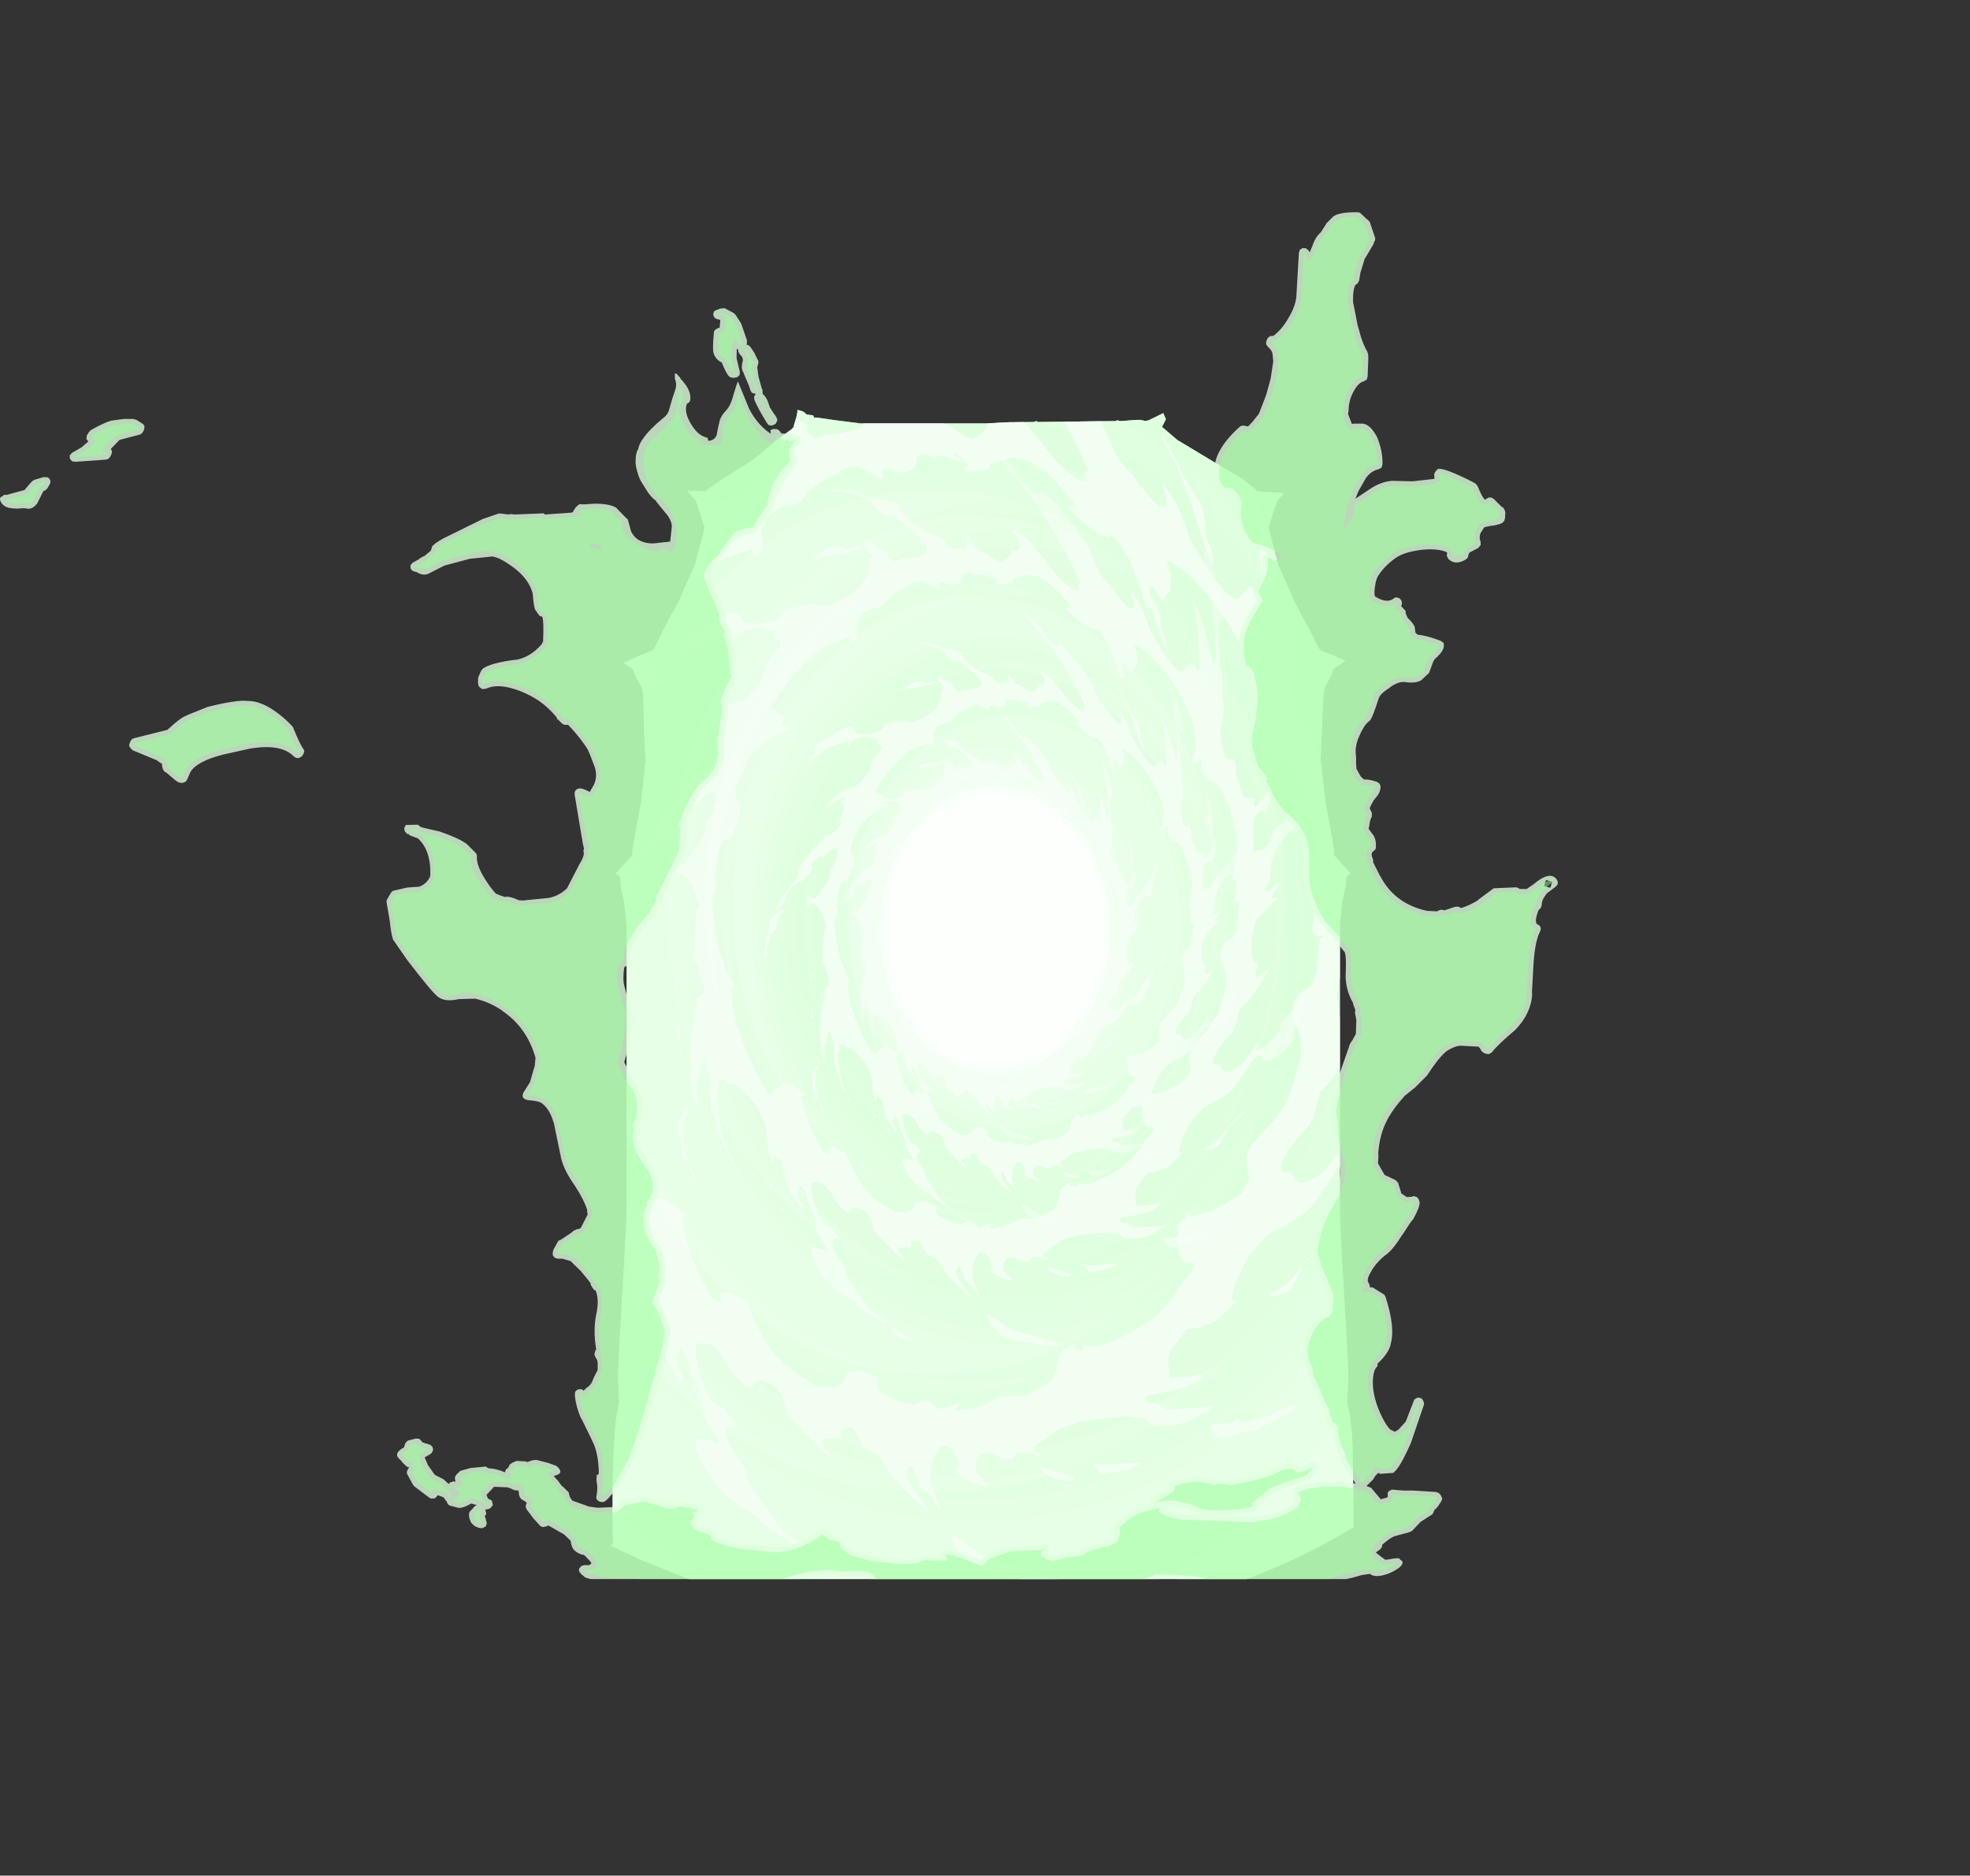 <?xml version="1.0" encoding="UTF-8" standalone="no"?>
<svg xmlns:ffdec="https://www.free-decompiler.com/flash" xmlns:xlink="http://www.w3.org/1999/xlink" ffdec:objectType="frame" height="398.45px" width="418.45px" xmlns="http://www.w3.org/2000/svg">
  <rect width="100%" height="100%" fill="#333333" stroke="none"/>
  <g transform="matrix(1.0, 0.0, 0.0, 1.0, 80.8, 32.5)">
    <clipPath id="clipPath0" transform="matrix(1.0, 0.0, 0.0, 1.0, 0.0, 0.0)">
      <path d="M186.05 71.6 L186.05 71.85 191.55 72.25 191.85 72.3 190.45 73.95 189.8 75.85 188.65 79.6 188.85 80.25 188.75 80.5 188.9 80.65 190.7 87.45 194.3 95.65 198.1 102.75 199.35 105.3 199.75 105.5 199.5 105.65 Q201.0 106.1 204.95 107.9 L202.4 109.6 201.95 111.05 200.5 113.7 200.45 114.45 200.3 115.0 200.2 117.0 199.7 128.95 200.7 137.8 202.15 145.65 202.55 148.45 202.55 149.2 205.45 152.4 206.05 153.05 205.25 153.6 205.15 153.65 205.15 153.7 205.05 155.35 205.05 155.6 204.25 159.1 203.8 164.1 203.8 226.0 204.3 236.35 Q205.6 256.35 205.6 260.45 L205.35 265.55 Q206.2 268.5 206.5 274.4 L206.75 290.15 206.75 291.9 Q200.35 295.8 193.55 298.95 188.85 301.1 184.0 302.95 L65.55 302.95 55.45 298.95 48.8 295.8 49.4 295.55 49.3 290.15 Q49.3 278.9 49.65 274.4 49.9 268.5 50.7 265.55 L50.5 260.45 Q50.5 256.35 51.75 236.35 L52.3 226.0 52.3 164.1 51.8 159.1 Q51.25 157.05 51.05 155.6 L51.05 155.35 50.95 153.7 50.95 153.65 50.8 153.6 50.05 153.05 50.6 152.4 53.5 149.2 53.5 148.45 53.95 145.65 55.4 137.8 56.35 128.95 Q55.95 123.7 55.9 117.0 L55.8 115.0 55.65 114.45 55.6 113.7 54.15 111.05 53.65 109.6 51.7 108.35 Q56.35 106.15 57.95 105.65 L57.7 105.5 58.2 105.3 59.4 102.75 Q60.8 99.85 63.2 95.65 L66.85 87.45 68.65 80.65 68.8 80.5 68.7 80.25 68.9 79.6 67.7 75.85 67.1 73.95 65.25 71.8 66.1 71.9 66.7 71.7 66.85 71.75 69.15 71.9 69.25 71.65 72.45 69.4 79.1 65.25 84.0 61.15 87.6 58.5 87.5 58.45 87.9 58.2 87.8 58.0 Q88.6 55.55 88.6 54.6 L88.6 54.55 89.85 54.95 90.55 55.55 91.95 55.75 92.1 56.2 92.65 56.2 96.45 56.75 101.95 57.45 128.75 57.45 133.45 57.2 138.7 57.15 138.85 57.1 139.5 56.95 139.5 57.15 156.25 56.95 156.55 56.75 156.75 56.85 156.95 56.95 157.3 56.95 160.6 56.7 160.65 56.75 160.7 56.7 161.4 56.7 162.35 56.9 162.5 56.95 163.05 56.8 163.15 56.8 163.45 56.7 163.45 56.65 165.5 55.65 166.3 55.25 166.45 55.65 166.85 56.55 166.05 58.15 166.05 58.25 166.4 58.5 169.25 60.95 176.4 65.25 183.1 69.25 186.05 71.6" fill="#9aff9a" fill-opacity="0.502" fill-rule="evenodd" stroke="none"/>
    </clipPath>
    <g clip-path="url(#clipPath0)">
      <use ffdec:characterId="395" height="258.1" transform="matrix(1.0, 0.0, 0.0, 1.0, 48.8, 54.55)" width="157.95" xlink:href="#shape1"/>
      <use ffdec:characterId="396" height="425.5" transform="matrix(0.235, 0.0, 0.0, 0.293, 80.529, 102.67)" width="425.5" xlink:href="#shape2"/>
      <use ffdec:characterId="407" height="308.3" transform="matrix(0.235, 0.0, 0.0, 0.293, 93.638, 119.352)" width="311.65" xlink:href="#shape3"/>
      <use ffdec:characterId="396" height="425.5" transform="matrix(0.338, 0.0, 0.0, 0.422, 62.663, 73.686)" width="425.5" xlink:href="#shape2"/>
      <use ffdec:characterId="407" height="308.3" transform="matrix(0.338, 0.0, 0.0, 0.422, 81.51, 97.673)" width="311.65" xlink:href="#shape3"/>
      <use ffdec:characterId="396" height="425.5" transform="matrix(0.497, 0.0, 0.0, 0.62, 20.655, 26.898)" width="425.5" xlink:href="#shape2"/>
      <use ffdec:characterId="407" height="308.3" transform="matrix(0.497, 0.0, 0.0, 0.62, 48.34, 62.131)" width="311.65" xlink:href="#shape3"/>
      <use ffdec:characterId="396" height="425.5" transform="matrix(0.725, 0.0, 0.0, 0.904, -36.429, -26.715)" width="425.5" xlink:href="#shape2"/>
      <use ffdec:characterId="407" height="308.3" transform="matrix(0.725, 0.0, 0.0, 0.904, 3.95, 24.675)" width="311.65" xlink:href="#shape3"/>
    </g>
    <use ffdec:characterId="414" height="290.35" transform="matrix(1.0, 0.0, 0.0, 1.0, -80.8, 12.6)" width="330.9" xlink:href="#shape4"/>
  </g>
  <defs>
    <g id="shape1" transform="matrix(1.0, 0.0, 0.0, 1.0, -48.8, -54.55)">
      <path d="M186.05 71.6 L186.05 71.85 191.55 72.25 191.85 72.3 190.45 73.95 189.8 75.85 188.65 79.6 188.85 80.25 188.75 80.5 188.9 80.65 190.7 87.45 194.3 95.65 198.1 102.75 199.35 105.3 199.75 105.5 199.5 105.65 Q201.0 106.1 204.95 107.9 L202.4 109.6 201.95 111.05 200.5 113.7 200.45 114.45 200.3 115.0 200.2 117.0 199.7 128.95 200.7 137.8 202.15 145.65 202.55 148.45 202.55 149.2 205.45 152.4 206.05 153.05 205.25 153.6 205.15 153.65 205.15 153.7 205.05 155.35 205.05 155.6 204.25 159.1 203.8 164.1 203.8 226.0 204.3 236.35 Q205.6 256.35 205.6 260.45 L205.35 265.55 Q206.2 268.5 206.5 274.4 L206.75 290.15 206.75 291.9 Q170.55 313.9 121.45 312.55 79.15 311.3 48.8 295.8 L49.4 295.55 49.3 290.15 Q49.3 278.9 49.65 274.4 49.9 268.5 50.7 265.55 L50.5 260.45 Q50.5 256.35 51.75 236.35 L52.3 226.0 52.3 164.1 51.8 159.1 Q51.25 157.05 51.05 155.6 L51.05 155.35 50.95 153.7 50.95 153.65 50.8 153.6 50.05 153.05 50.6 152.4 53.5 149.2 53.5 148.45 53.95 145.65 55.4 137.8 56.35 128.95 Q55.95 123.7 55.9 117.0 L55.8 115.0 55.65 114.45 55.6 113.7 54.15 111.05 53.65 109.6 51.7 108.35 Q56.35 106.15 57.95 105.65 L57.7 105.5 58.2 105.3 59.4 102.75 Q60.8 99.85 63.2 95.65 L66.85 87.45 68.65 80.65 68.8 80.5 68.7 80.25 68.9 79.6 67.7 75.85 67.1 73.95 65.25 71.8 66.1 71.9 66.7 71.7 66.85 71.75 69.15 71.9 69.25 71.65 72.45 69.4 79.1 65.25 84.0 61.15 87.6 58.5 87.5 58.45 87.9 58.2 87.8 58.0 Q88.6 55.55 88.6 54.6 L88.6 54.55 89.85 54.95 90.55 55.55 91.95 55.75 92.1 56.2 92.65 56.2 96.45 56.75 101.95 57.45 128.75 57.45 133.45 57.2 138.7 57.15 138.85 57.1 139.5 56.95 139.5 57.15 156.25 56.95 156.55 56.75 156.75 56.85 156.95 56.95 157.3 56.95 160.6 56.7 160.65 56.75 160.7 56.7 161.4 56.7 162.35 56.9 162.5 56.95 163.05 56.8 163.15 56.8 163.45 56.7 163.45 56.65 165.5 55.65 166.3 55.25 166.45 55.65 166.85 56.55 166.05 58.15 166.05 58.25 166.4 58.5 169.25 60.95 176.4 65.25 183.1 69.25 186.05 71.6" fill="#fcfffc" fill-rule="evenodd" stroke="none"/>
    </g>
    <g id="shape2" transform="matrix(1.0, 0.0, 0.0, 1.0, 212.75, 212.75)">
      <path d="M0.0 -131.5 Q-54.5 -131.5 -92.95 -92.95 -131.5 -54.5 -131.5 0.0 -131.5 54.5 -92.95 92.95 -54.5 131.5 0.0 131.5 54.5 131.5 92.95 92.95 131.5 54.5 131.5 0.0 131.5 -54.5 92.95 -92.95 54.5 -131.5 0.0 -131.5 M116.7 -116.65 Q165.1 -68.4 165.1 0.0 165.1 68.4 116.7 116.7 68.4 165.1 0.0 165.1 -68.4 165.1 -116.65 116.7 -165.1 68.4 -165.1 0.0 -165.1 -68.4 -116.65 -116.65 -68.4 -165.1 0.0 -165.1 68.4 -165.1 116.7 -116.65" fill="#d1fed1" fill-opacity="0.502" fill-rule="evenodd" stroke="none"/>
      <path d="M70.35 -70.35 Q41.25 -99.5 0.0 -99.5 -41.25 -99.5 -70.35 -70.35 -99.5 -41.25 -99.5 0.0 -99.5 41.25 -70.35 70.35 -41.25 99.5 0.0 99.5 41.25 99.5 70.35 70.35 99.5 41.25 99.5 0.0 99.5 -41.25 70.35 -70.35 M0.0 -103.9 Q43.05 -103.9 73.5 -73.45 103.9 -43.05 103.9 0.0 103.9 43.05 73.5 73.5 43.05 103.9 0.0 103.9 -43.05 103.9 -73.45 73.5 -103.9 43.05 -103.9 0.0 -103.9 -43.05 -73.45 -73.45 -43.05 -103.9 0.0 -103.9 M0.0 -212.75 Q88.15 -212.75 150.5 -150.5 212.75 -88.15 212.75 0.0 212.75 88.15 150.5 150.5 88.15 212.75 0.0 212.75 -88.15 212.75 -150.5 150.5 -212.75 88.15 -212.75 0.0 -212.75 -88.15 -150.5 -150.5 -88.15 -212.75 0.0 -212.75 M145.3 -145.3 Q85.1 -205.55 0.0 -205.55 -85.1 -205.55 -145.3 -145.3 -205.55 -85.1 -205.55 0.0 -205.55 85.1 -145.3 145.3 -85.1 205.55 0.0 205.55 85.1 205.55 145.3 145.3 205.55 85.1 205.55 0.0 205.55 -85.1 145.3 -145.3" fill="#d1fed1" fill-opacity="0.082" fill-rule="evenodd" stroke="none"/>
      <path d="M139.95 -139.9 Q81.9 -197.75 0.0 -197.75 -81.9 -197.75 -139.9 -139.9 -197.75 -81.9 -197.75 0.0 -197.75 81.9 -139.9 139.95 -81.9 197.75 0.0 197.75 81.9 197.75 139.95 139.95 197.75 81.9 197.75 0.0 197.75 -81.9 139.95 -139.9 M0.0 -108.25 Q44.9 -108.25 76.55 -76.55 108.25 -44.9 108.25 0.0 108.25 44.9 76.55 76.55 44.9 108.25 0.0 108.25 -44.9 108.25 -76.55 76.55 -108.25 44.9 -108.25 0.0 -108.25 -44.9 -76.55 -76.55 -44.9 -108.25 0.0 -108.25 M0.0 -103.9 Q-43.05 -103.9 -73.45 -73.45 -103.9 -43.05 -103.9 0.0 -103.9 43.05 -73.45 73.5 -43.05 103.9 0.0 103.9 43.05 103.9 73.5 73.5 103.9 43.05 103.9 0.0 103.9 -43.05 73.5 -73.45 43.05 -103.9 0.0 -103.9 M145.3 -145.3 Q205.55 -85.1 205.55 0.0 205.55 85.1 145.3 145.3 85.1 205.55 0.0 205.55 -85.1 205.55 -145.3 145.3 -205.55 85.1 -205.55 0.0 -205.55 -85.1 -145.3 -145.3 -85.1 -205.55 0.0 -205.55 85.1 -205.55 145.3 -145.3" fill="#d1fed1" fill-opacity="0.165" fill-rule="evenodd" stroke="none"/>
      <path d="M139.95 -139.9 Q197.75 -81.9 197.75 0.0 197.75 81.9 139.95 139.95 81.9 197.75 0.0 197.75 -81.9 197.75 -139.9 139.95 -197.75 81.9 -197.75 0.0 -197.75 -81.9 -139.9 -139.9 -81.9 -197.75 0.0 -197.75 81.9 -197.75 139.95 -139.9 M133.55 -133.55 Q78.2 -188.85 0.0 -188.85 -78.2 -188.85 -133.55 -133.55 -188.85 -78.2 -188.85 0.0 -188.85 78.2 -133.55 133.55 -78.2 188.85 0.0 188.85 78.2 188.85 133.55 133.55 188.85 78.2 188.85 0.0 188.85 -78.2 133.55 -133.55 M0.0 -115.4 Q47.8 -115.4 81.6 -81.6 115.4 -47.8 115.4 0.0 115.4 47.8 81.6 81.6 47.8 115.4 0.0 115.4 -47.8 115.4 -81.6 81.6 -115.4 47.8 -115.4 0.0 -115.4 -47.8 -81.6 -81.6 -47.8 -115.4 0.0 -115.4 M0.0 -108.25 Q-44.9 -108.25 -76.55 -76.55 -108.25 -44.9 -108.25 0.0 -108.25 44.9 -76.55 76.55 -44.9 108.25 0.0 108.25 44.9 108.25 76.55 76.55 108.25 44.9 108.25 0.0 108.25 -44.9 76.55 -76.55 44.9 -108.25 0.0 -108.25" fill="#d1fed1" fill-opacity="0.251" fill-rule="evenodd" stroke="none"/>
      <path d="M133.55 -133.55 Q188.85 -78.2 188.85 0.0 188.85 78.2 133.55 133.55 78.2 188.85 0.0 188.85 -78.2 188.85 -133.55 133.55 -188.85 78.2 -188.85 0.0 -188.85 -78.2 -133.55 -133.55 -78.2 -188.85 0.0 -188.85 78.2 -188.85 133.55 -133.55 M126.75 -126.75 Q74.25 -179.25 0.0 -179.25 -74.25 -179.25 -126.75 -126.75 -179.25 -74.25 -179.25 0.0 -179.25 74.25 -126.75 126.75 -74.25 179.25 0.0 179.25 74.25 179.25 126.75 126.75 179.25 74.25 179.25 0.0 179.25 -74.25 126.75 -126.75 M0.0 -115.4 Q-47.8 -115.4 -81.6 -81.6 -115.4 -47.8 -115.4 0.0 -115.4 47.8 -81.6 81.6 -47.8 115.4 0.0 115.4 47.8 115.4 81.6 81.6 115.4 47.8 115.4 0.0 115.4 -47.8 81.6 -81.6 47.8 -115.4 0.0 -115.4 M0.0 -122.2 Q50.65 -122.2 86.45 -86.45 122.2 -50.65 122.2 0.0 122.2 50.65 86.45 86.45 50.65 122.2 0.0 122.2 -50.65 122.2 -86.45 86.45 -122.2 50.65 -122.2 0.0 -122.2 -50.65 -86.45 -86.45 -50.65 -122.2 0.0 -122.2" fill="#d1fed1" fill-opacity="0.333" fill-rule="evenodd" stroke="none"/>
      <path d="M116.7 -116.65 Q68.4 -165.1 0.0 -165.1 -68.4 -165.1 -116.65 -116.65 -165.1 -68.4 -165.1 0.0 -165.1 68.4 -116.65 116.7 -68.4 165.1 0.0 165.1 68.4 165.1 116.7 116.7 165.1 68.4 165.1 0.0 165.1 -68.4 116.7 -116.65 M0.0 -131.5 Q54.5 -131.5 92.95 -92.95 131.5 -54.5 131.5 0.0 131.5 54.5 92.95 92.95 54.5 131.5 0.0 131.5 -54.5 131.5 -92.95 92.95 -131.5 54.5 -131.5 0.0 -131.5 -54.5 -92.95 -92.95 -54.5 -131.5 0.0 -131.5 M126.75 -126.75 Q179.25 -74.25 179.25 0.0 179.25 74.25 126.75 126.75 74.25 179.25 0.0 179.25 -74.25 179.25 -126.75 126.75 -179.25 74.25 -179.25 0.0 -179.25 -74.25 -126.75 -126.75 -74.25 -179.25 0.0 -179.25 74.25 -179.25 126.75 -126.75 M0.0 -122.2 Q-50.65 -122.2 -86.45 -86.45 -122.2 -50.65 -122.2 0.0 -122.2 50.65 -86.45 86.45 -50.65 122.2 0.0 122.2 50.65 122.2 86.45 86.45 122.2 50.65 122.2 0.0 122.2 -50.65 86.45 -86.45 50.65 -122.2 0.0 -122.2" fill="#d1fed1" fill-opacity="0.416" fill-rule="evenodd" stroke="none"/>
    </g>
    <g id="shape3" transform="matrix(1.0, 0.0, 0.0, 1.0, 157.05, 155.9)">
      <path d="M98.6 -119.25 Q100.0 -118.35 102.6 -110.9 105.2 -103.4 106.1 -98.65 L106.0 -97.0 105.15 -96.65 Q104.45 -96.3 104.25 -95.65 104.0 -94.0 103.75 -93.75 104.1 -84.05 105.0 -79.2 105.75 -75.1 105.75 -70.9 L105.5 -68.6 106.1 -68.15 Q106.45 -64.05 105.65 -61.8 104.75 -59.2 104.75 -57.65 104.75 -56.35 105.45 -53.35 L106.35 -49.5 Q108.6 -47.6 110.1 -48.65 111.0 -47.5 111.2 -46.45 L111.35 -43.65 Q111.35 -43.35 112.7 -39.8 114.2 -36.0 114.85 -35.15 L116.8 -35.0 119.25 -35.15 Q119.25 -34.1 118.85 -33.15 L119.35 -32.15 119.9 -32.0 123.35 -35.3 Q125.05 -37.2 126.1 -41.4 L126.75 -41.9 127.0 -41.65 126.5 -37.15 Q126.1 -33.8 125.1 -32.1 124.1 -30.5 124.0 -29.65 L123.6 -29.5 123.6 -30.75 Q118.75 -30.35 118.75 -25.65 L118.85 -16.0 Q119.5 -16.8 120.65 -17.05 L122.75 -17.45 Q125.45 -18.3 127.25 -23.15 127.7 -24.35 129.1 -25.15 L131.5 -26.65 133.45 -28.9 135.6 -31.5 136.0 -31.4 135.95 -31.2 Q139.85 -37.05 144.6 -43.4 L146.55 -46.6 146.7 -44.9 145.2 -42.6 143.85 -38.05 Q142.5 -33.45 142.25 -31.25 141.55 -26.4 140.75 -25.2 139.7 -24.35 138.85 -22.9 L138.5 -23.0 Q138.5 -23.9 139.25 -24.65 L138.25 -24.75 Q134.6 -24.75 130.3 -19.65 125.3 -13.75 126.1 -6.9 125.5 -6.3 124.65 -4.95 L123.55 -3.35 Q125.55 -3.4 126.9 -4.2 L128.85 -5.65 Q129.7 -6.4 129.7 -5.15 L126.1 -0.65 128.15 -1.0 129.5 -0.9 Q127.5 0.1 123.65 3.7 121.85 5.4 120.45 6.1 117.95 10.95 117.95 14.8 117.95 18.05 118.7 20.25 118.9 20.9 119.85 21.4 120.65 21.9 120.7 22.4 L120.3 23.35 Q119.85 23.95 119.85 24.65 119.85 25.35 120.0 25.4 L120.2 25.75 120.05 25.95 Q119.95 26.15 120.7 26.15 121.25 26.15 123.05 24.9 L125.1 23.4 125.2 23.95 Q123.05 27.5 118.3 32.45 115.0 35.9 112.75 37.6 L111.6 41.4 Q110.65 44.5 108.95 45.9 106.35 48.05 104.2 50.5 101.45 53.6 101.45 55.05 101.45 56.15 102.35 56.25 L104.2 56.15 104.9 57.15 Q105.8 58.25 106.85 58.75 109.1 58.85 111.8 57.4 L114.35 55.75 114.7 55.55 116.2 53.8 120.7 48.5 121.1 48.5 120.0 50.9 120.15 51.55 120.65 51.35 123.6 50.15 128.6 46.15 129.95 44.75 Q130.9 43.5 130.2 42.75 L130.25 42.65 130.0 42.85 130.45 41.9 131.0 41.55 134.2 39.0 139.5 32.95 145.35 25.9 145.7 26.15 Q143.35 28.85 141.55 33.6 L138.45 41.5 137.2 43.35 Q136.15 44.85 135.85 45.65 135.55 46.35 135.65 47.5 135.75 48.3 134.6 49.4 L130.3 52.65 Q128.3 53.9 125.35 55.0 L123.2 54.9 Q122.8 54.5 122.5 53.55 L122.35 53.15 121.5 53.2 120.7 53.3 120.3 53.25 120.2 53.25 117.8 55.45 Q114.55 59.9 109.85 64.75 108.4 66.25 102.2 68.95 L97.25 71.1 96.55 71.8 93.7 74.3 Q89.1 78.8 86.7 86.0 L87.4 86.25 88.2 86.75 83.4 90.6 Q80.1 92.7 73.7 93.25 L70.05 97.1 69.2 97.95 Q68.2 99.6 68.2 100.5 68.2 101.15 68.45 101.65 L68.7 104.65 Q76.2 104.45 77.35 103.75 L78.1 103.9 78.2 104.45 Q77.0 106.2 70.9 107.4 L62.7 108.75 61.45 109.25 62.85 110.65 Q64.8 110.35 66.15 111.2 L67.85 112.15 79.25 111.5 81.75 111.0 79.65 112.55 Q78.0 113.05 76.6 113.85 74.5 115.1 69.85 115.75 L69.1 115.9 63.7 115.9 61.35 114.15 54.55 113.65 Q54.5 114.2 54.35 113.9 41.5 114.55 35.85 116.9 31.35 119.7 28.7 121.0 L29.35 122.15 30.25 122.3 Q31.15 122.55 31.2 122.75 L30.85 122.95 31.1 123.15 Q31.1 124.4 30.85 123.4 L29.8 122.9 29.2 122.9 28.8 122.55 26.95 122.15 23.85 122.25 23.55 123.0 22.85 123.65 19.85 123.65 Q19.0 123.45 16.35 122.25 L13.85 122.4 Q11.85 123.65 11.85 125.75 11.85 126.7 13.0 127.85 14.1 128.95 15.7 129.75 L15.35 129.9 15.6 130.0 15.35 130.4 9.65 128.75 Q7.7 127.95 5.95 126.65 L6.45 126.1 Q6.95 125.7 6.95 124.95 6.95 123.35 4.6 121.2 L4.05 120.75 2.1 120.75 Q0.0 121.95 -0.8 124.25 -1.4 125.85 -1.4 128.4 -1.4 129.35 -0.05 131.95 L1.2 134.6 1.6 135.15 1.45 135.25 1.6 135.75 1.2 135.75 0.7 134.75 0.1 134.0 -1.4 132.25 -3.1 131.2 -4.95 129.65 -4.6 129.1 -4.7 128.85 -6.05 126.9 -6.7 125.65 -7.25 125.25 -7.7 125.65 -7.85 126.3 -8.3 126.65 -8.4 127.8 -6.15 131.0 -1.95 135.65 -2.5 135.75 -8.85 131.05 Q-12.6 127.9 -15.55 124.0 -16.75 122.4 -19.05 121.8 -21.1 121.3 -21.95 119.65 -23.5 116.55 -24.55 116.35 L-27.25 116.75 -27.7 116.75 -27.45 118.65 -33.05 119.0 Q-33.1 120.15 -32.0 121.2 L-30.45 122.9 -30.7 123.25 Q-32.65 122.1 -36.95 118.5 L-43.45 113.15 Q-44.15 108.35 -47.45 106.45 -48.35 105.95 -50.45 105.4 L-52.8 105.4 -53.55 106.8 -54.25 106.9 Q-56.5 106.9 -60.65 101.6 -64.7 96.35 -67.05 96.5 L-69.3 96.5 -70.3 97.4 Q-69.5 103.65 -67.05 107.7 -64.65 111.75 -61.8 111.75 L-60.5 113.15 -58.3 115.4 -58.45 116.15 -58.65 116.0 Q-58.8 115.75 -59.55 115.75 -60.25 115.75 -60.65 116.25 L-61.3 116.9 Q-60.6 120.0 -59.75 121.3 L-57.95 123.4 -54.9 127.0 -55.35 126.95 Q-55.7 126.95 -55.7 127.4 -55.7 128.55 -47.55 137.5 -43.75 141.8 -38.55 144.15 L-38.45 144.65 -39.0 144.75 -47.45 140.75 -51.1 138.25 Q-53.65 136.3 -55.2 135.75 -59.0 134.4 -63.3 130.4 -68.3 125.85 -70.05 120.9 L-69.95 119.25 Q-70.6 119.0 -69.35 119.0 -66.9 119.0 -63.55 120.15 L-63.2 120.0 Q-63.8 118.6 -65.8 116.15 L-68.05 113.4 Q-68.3 109.3 -69.7 106.85 L-71.55 103.4 Q-72.1 100.95 -72.6 100.05 L-74.3 97.75 Q-74.45 97.3 -74.9 98.15 L-75.8 99.9 Q-75.75 101.65 -75.2 102.65 L-73.8 104.4 -73.9 105.05 Q-74.1 105.7 -74.3 105.75 -78.35 101.2 -79.35 99.5 -81.45 95.95 -83.05 88.9 -83.8 88.4 -84.9 88.55 -85.3 88.6 -85.3 86.75 L-86.05 87.55 -86.2 88.4 -86.3 89.05 Q-86.45 89.75 -86.7 89.9 -88.05 89.15 -88.7 83.3 -89.4 77.05 -90.3 75.9 L-92.45 72.45 Q-94.2 69.65 -95.2 68.9 L-101.05 63.95 Q-102.7 62.75 -105.85 62.75 -106.45 62.75 -106.7 62.1 -106.9 61.5 -107.55 61.5 L-109.7 61.75 -109.95 64.15 -110.15 64.3 -110.2 64.3 -110.35 64.95 -110.7 66.9 Q-110.7 70.65 -109.0 76.85 -107.65 81.9 -106.45 84.4 L-106.25 84.75 Q-106.15 85.15 -106.95 85.15 -107.35 85.15 -109.55 79.45 L-112.2 72.15 -113.05 71.4 -113.05 61.9 -112.95 61.7 Q-114.15 59.25 -115.7 54.4 L-115.8 53.25 Q-116.1 55.45 -116.9 55.7 -117.65 55.95 -118.05 61.15 L-119.2 61.15 Q-119.2 66.65 -118.95 66.9 L-119.05 70.65 Q-120.9 66.65 -121.7 60.9 L-121.95 60.9 -121.85 53.8 -121.55 46.65 -120.2 42.2 Q-119.45 40.15 -118.95 33.75 -117.0 31.9 -116.3 31.9 L-116.2 29.25 -119.3 20.65 -120.3 21.25 -120.55 20.9 Q-119.7 16.3 -119.7 7.4 L-119.5 6.9 -119.45 4.25 Q-118.85 3.65 -118.0 1.7 L-119.5 -2.25 Q-123.1 -9.65 -127.55 -9.65 -127.95 -9.65 -130.2 -7.85 -130.3 -8.7 -129.95 -9.3 -129.8 -13.65 -129.45 -13.85 -128.2 -12.6 -126.85 -11.9 -125.25 -12.05 -123.7 -13.0 -121.65 -16.25 -117.95 -19.7 -115.5 -21.95 -115.5 -25.4 L-113.25 -29.1 Q-111.0 -32.5 -111.0 -34.4 L-111.2 -35.8 -111.25 -36.85 -111.5 -37.5 Q-115.25 -36.4 -116.6 -35.3 L-120.0 -32.6 -120.6 -33.45 -120.35 -33.75 -120.35 -33.85 Q-123.95 -32.35 -125.85 -30.8 L-128.05 -29.05 -127.85 -28.75 -126.6 -27.5 Q-126.95 -26.1 -129.35 -23.85 L-133.35 -20.25 -134.05 -20.3 -134.85 -20.5 Q-139.25 -18.0 -141.15 -16.15 -143.6 -13.8 -143.6 -11.25 -143.6 -11.0 -148.5 -6.1 L-149.2 -6.15 -149.35 -7.0 Q-149.35 -8.0 -146.4 -11.8 L-142.35 -16.6 -136.8 -22.0 Q-135.35 -23.65 -135.35 -26.3 -135.35 -27.75 -129.4 -33.55 L-122.85 -39.6 -118.85 -43.0 Q-118.25 -43.45 -116.35 -44.15 -114.35 -44.8 -114.0 -45.0 -113.2 -45.3 -111.85 -46.35 -110.4 -47.45 -110.0 -48.1 -108.7 -50.15 -108.95 -50.5 L-109.0 -50.5 -109.6 -50.75 -109.85 -50.8 Q-109.85 -51.6 -108.95 -52.35 L-108.05 -54.35 Q-107.0 -56.8 -107.0 -57.85 -107.0 -58.25 -108.5 -60.5 L-107.2 -61.85 -105.6 -63.35 -105.4 -63.75 -109.9 -62.0 -118.25 -57.35 Q-115.65 -61.55 -110.25 -64.65 -105.4 -67.5 -100.5 -68.35 L-99.95 -68.35 -97.2 -70.05 -95.3 -71.75 Q-91.2 -75.4 -90.5 -77.5 L-89.65 -80.25 Q-89.0 -81.95 -87.5 -83.1 -86.75 -83.65 -85.3 -85.15 -83.35 -87.2 -83.35 -88.1 -83.35 -88.85 -83.6 -89.15 L-83.85 -89.5 -86.25 -89.75 -86.35 -90.3 -85.8 -90.6 Q-85.35 -90.75 -85.35 -91.5 L-85.4 -92.2 -85.75 -92.5 -88.05 -92.65 -90.35 -93.0 -90.65 -93.25 -91.85 -93.5 -94.3 -93.4 -96.0 -93.1 Q-99.8 -92.75 -102.1 -90.85 -103.7 -89.5 -104.0 -88.1 L-104.75 -88.25 -104.85 -88.8 -104.25 -89.55 Q-103.85 -90.1 -103.85 -90.85 L-104.0 -91.4 Q-115.55 -88.9 -121.3 -85.55 -125.35 -83.2 -132.25 -77.35 L-128.45 -81.65 -124.5 -86.0 -125.2 -86.1 -125.35 -87.0 Q-125.35 -89.05 -121.45 -90.9 -116.85 -92.65 -115.5 -93.5 -108.2 -97.7 -103.5 -98.75 -101.35 -98.6 -101.25 -98.25 L-101.45 -97.95 -101.4 -97.95 Q-100.8 -97.7 -100.1 -96.6 L-100.1 -95.9 Q-98.45 -94.85 -95.5 -94.85 -89.7 -94.85 -87.45 -95.55 L-83.85 -96.6 Q-81.7 -99.25 -80.9 -99.6 -78.05 -100.9 -68.5 -101.5 L-64.75 -100.85 -64.6 -100.65 -64.5 -100.75 Q-53.45 -103.4 -48.6 -108.5 -44.75 -112.65 -45.5 -117.5 -44.4 -117.5 -44.0 -117.1 L-43.8 -117.3 -44.25 -118.2 Q-45.3 -120.05 -46.8 -121.2 L-47.0 -121.1 -48.25 -121.35 -47.8 -121.8 -48.75 -122.25 -47.65 -121.95 -47.55 -122.05 -47.85 -123.1 Q-47.65 -123.2 -47.5 -123.35 -46.2 -123.2 -42.0 -121.45 -37.6 -119.65 -37.6 -119.15 L-37.75 -117.75 -35.1 -116.25 Q-33.05 -116.25 -32.1 -117.0 L-30.9 -117.15 -29.0 -117.1 -22.5 -118.25 -21.3 -119.3 Q-20.5 -120.05 -20.5 -120.5 L-20.5 -120.7 -22.2 -123.0 Q-24.25 -125.3 -27.5 -127.0 L-32.45 -130.3 Q-35.25 -132.0 -39.0 -132.0 -39.7 -132.0 -41.8 -134.0 L-44.35 -136.35 -46.15 -137.6 -49.7 -138.5 -53.4 -139.6 -53.9 -139.65 -56.0 -140.0 -59.15 -140.15 -62.35 -140.6 -57.75 -140.85 -57.5 -141.25 -55.0 -140.65 -53.95 -140.55 Q-47.9 -139.9 -45.35 -138.1 L-37.8 -137.05 Q-32.6 -136.35 -31.6 -134.75 L-32.5 -135.0 -33.1 -134.75 Q-29.2 -130.75 -25.9 -128.7 -21.15 -125.85 -13.35 -123.75 L-12.6 -122.45 -12.1 -121.5 Q-11.55 -121.4 -10.85 -120.9 -10.25 -120.5 -9.6 -120.5 L-5.0 -120.6 Q-3.95 -121.5 -3.7 -122.25 -3.5 -122.9 -3.6 -124.35 L-3.5 -124.6 -3.0 -125.1 -0.6 -121.6 Q0.35 -120.4 1.4 -119.6 L2.1 -119.65 Q3.6 -119.65 6.6 -117.8 9.6 -116.0 11.1 -116.0 11.5 -116.0 13.2 -117.05 15.2 -118.25 15.35 -119.15 L15.5 -120.4 16.6 -120.2 17.75 -119.65 18.75 -120.5 19.0 -120.8 19.25 -122.0 Q19.25 -123.0 17.8 -124.55 L15.85 -126.4 15.75 -126.5 16.6 -126.65 Q18.6 -126.65 24.05 -122.0 L30.85 -115.5 Q34.35 -111.65 37.5 -109.2 41.85 -105.85 44.5 -106.0 L44.75 -106.15 44.2 -106.5 Q43.85 -106.85 43.85 -107.65 43.85 -108.45 44.35 -108.5 L45.1 -108.25 Q38.1 -121.05 28.65 -132.45 19.85 -143.15 11.6 -149.5 L11.6 -149.9 13.9 -148.25 13.5 -148.65 7.25 -154.2 6.65 -154.45 6.1 -155.2 6.05 -155.25 5.6 -155.85 6.05 -155.9 Q6.75 -155.9 8.65 -154.4 L10.1 -153.75 14.85 -149.6 Q18.25 -146.4 18.35 -146.0 L16.85 -146.9 20.75 -143.05 21.3 -142.45 Q25.4 -139.0 27.1 -139.0 27.7 -139.0 27.45 -139.5 27.2 -140.0 27.85 -140.0 30.55 -140.0 38.95 -131.5 46.7 -123.7 48.6 -120.25 51.1 -115.55 52.35 -113.55 54.4 -110.2 56.85 -108.5 L61.0 -104.15 Q65.15 -100.0 66.5 -100.0 67.25 -100.0 67.5 -100.25 L67.6 -100.4 67.85 -100.4 Q67.65 -102.85 67.2 -103.7 L66.5 -105.15 66.75 -105.5 Q72.05 -100.2 74.35 -93.0 77.55 -88.5 80.3 -85.1 85.6 -78.5 88.5 -78.5 88.85 -78.5 90.2 -79.7 L92.25 -81.5 93.6 -80.5 95.25 -78.5 95.4 -78.95 95.75 -79.5 Q95.2 -93.4 94.35 -97.1 L92.85 -101.65 92.95 -102.3 93.35 -103.0 Q96.25 -97.45 97.55 -94.2 99.9 -88.3 101.75 -80.6 L102.05 -81.15 102.8 -82.65 Q102.55 -94.5 100.65 -105.85 98.7 -117.75 95.5 -123.25 L97.95 -120.05 98.6 -119.25 M0.9 -112.25 Q-0.1 -111.25 -0.5 -111.5 L-2.0 -112.35 -4.6 -112.25 -5.4 -111.4 -5.5 -110.15 Q-5.5 -109.05 -8.1 -108.35 -11.0 -107.6 -13.35 -109.0 L-15.25 -108.85 Q-15.55 -108.4 -15.1 -107.0 L-15.5 -106.6 Q-15.8 -106.6 -18.85 -107.95 -22.15 -109.35 -23.0 -109.6 L-25.95 -109.3 Q-30.05 -107.4 -32.2 -106.45 -36.55 -104.45 -38.85 -101.85 -39.95 -100.65 -42.65 -100.25 L-45.85 -99.75 Q-47.65 -98.85 -49.5 -97.1 L-51.0 -94.5 -50.9 -94.0 Q-50.6 -92.9 -50.6 -92.15 L-50.7 -90.3 Q-51.0 -89.55 -52.35 -88.25 L-53.05 -88.8 -53.85 -90.0 Q-63.6 -87.75 -67.35 -85.55 L-76.25 -78.35 Q-79.65 -75.55 -83.8 -70.6 L-87.65 -65.55 -85.75 -65.35 Q-84.35 -63.8 -82.25 -63.35 -82.0 -63.85 -82.0 -62.6 -82.0 -62.2 -83.75 -59.6 L-84.0 -59.35 -81.0 -59.85 Q-79.35 -59.6 -79.25 -59.25 L-79.35 -58.85 Q-86.8 -56.4 -92.3 -52.55 -96.15 -49.85 -98.25 -47.0 L-96.85 -48.1 -99.8 -43.4 -102.35 -38.75 -102.35 -34.25 -100.75 -34.0 -100.4 -33.35 -100.35 -32.1 Q-100.35 -29.2 -101.5 -26.75 -102.3 -25.1 -105.25 -20.1 L-105.6 -20.45 Q-105.8 -20.85 -106.5 -20.85 -109.0 -20.85 -110.5 -14.35 -111.25 -11.1 -111.5 -7.8 -111.5 -7.15 -111.0 -6.45 -110.5 -5.75 -110.5 -5.15 -110.5 -4.45 -111.55 -2.95 L-112.8 -0.95 Q-111.35 12.0 -109.35 17.5 L-106.55 23.8 -102.95 29.9 -103.55 30.1 -104.2 29.75 Q-104.7 40.1 -96.3 54.75 L-94.3 58.15 -92.35 61.0 Q-89.1 66.0 -87.05 66.5 L-86.05 64.8 Q-85.8 64.5 -85.35 64.5 -84.6 64.5 -84.6 64.75 L-84.6 64.85 Q-84.3 63.8 -83.2 63.15 -82.15 62.5 -81.1 62.5 -79.55 62.5 -76.75 64.05 L-72.8 66.4 Q-73.05 66.9 -74.45 66.9 L-74.55 66.9 Q-71.3 78.7 -65.05 86.15 L-62.7 87.0 -62.8 86.65 -62.8 84.75 -60.95 84.5 Q-60.55 84.5 -57.95 85.6 -55.2 86.8 -54.7 87.4 -50.6 97.1 -43.35 101.95 -41.55 103.2 -37.3 105.35 L-34.65 106.8 -33.2 106.9 -30.15 106.85 Q-28.0 106.65 -26.8 105.5 -26.3 105.0 -26.0 103.95 -25.85 103.4 -24.7 103.4 L-23.4 103.15 -21.7 102.9 Q-21.3 102.9 -19.3 103.85 -17.45 104.7 -16.45 104.4 L-16.7 104.75 -16.95 106.0 Q-16.95 107.45 -14.75 108.55 L-11.3 109.9 Q-7.65 110.9 -6.25 110.9 L-4.55 110.4 Q-3.45 109.9 -2.85 109.9 -1.65 109.9 -0.65 110.8 0.1 111.5 1.7 112.0 L5.45 111.1 5.85 110.9 Q6.6 110.65 6.6 110.9 L7.6 111.0 6.2 111.75 5.95 112.15 6.35 112.5 12.45 111.65 15.45 110.65 Q18.8 108.95 20.6 109.0 L24.35 109.15 Q28.05 108.75 33.3 105.8 L34.35 104.95 34.75 104.05 35.85 101.75 36.4 99.5 Q36.95 98.15 38.35 97.65 L38.5 97.65 Q39.7 96.8 41.35 96.65 L40.35 97.65 40.5 97.7 42.1 98.0 43.0 98.1 43.45 98.05 43.45 97.55 Q43.45 96.75 43.65 96.9 L43.85 97.15 48.4 97.15 Q57.5 94.45 63.15 91.05 68.2 87.95 71.4 83.7 L71.2 83.75 71.9 83.05 72.85 81.65 73.35 81.65 73.65 81.35 Q75.45 79.55 75.95 78.5 75.95 78.0 76.35 77.75 L73.6 77.5 Q72.1 76.95 71.65 75.65 71.35 74.9 71.35 73.4 L71.2 70.5 70.95 69.45 Q70.95 68.65 71.75 68.1 L73.55 66.75 73.45 66.65 Q73.45 66.1 74.2 65.5 L74.45 65.75 Q74.6 65.65 74.6 66.45 L74.6 66.55 74.7 66.65 Q82.2 65.9 89.8 61.2 92.05 58.3 92.05 57.35 91.35 55.9 91.35 53.7 91.35 51.25 92.65 49.85 L97.95 45.4 Q99.85 43.8 103.3 39.45 L105.95 32.9 Q107.2 29.85 107.2 27.2 107.2 24.9 105.95 22.3 104.7 19.75 104.7 18.4 104.7 17.3 105.95 15.4 107.2 13.5 107.85 13.5 111.3 13.5 112.05 7.35 L112.5 3.15 112.75 2.15 112.75 1.65 112.85 1.5 113.3 1.4 113.5 1.3 113.55 0.9 113.55 0.75 112.5 0.9 Q111.75 0.9 111.4 0.55 L110.75 -0.15 111.1 -4.5 Q111.4 -6.45 111.6 -6.65 110.6 -7.45 110.0 -7.25 L109.75 -7.65 110.95 -12.9 112.1 -17.25 Q112.1 -23.95 108.1 -32.4 104.2 -40.65 101.3 -40.65 99.85 -40.65 98.45 -42.0 96.2 -44.15 96.5 -48.75 L95.1 -47.75 93.5 -46.65 Q92.85 -46.8 92.75 -47.15 L94.25 -52.5 Q94.45 -63.15 83.2 -75.8 78.9 -80.65 74.4 -84.0 70.15 -87.15 68.25 -87.25 L67.85 -87.25 68.55 -85.7 Q69.1 -84.45 69.1 -83.65 L69.0 -80.5 66.6 -77.9 64.0 -81.15 63.6 -81.4 62.85 -81.25 Q62.85 -78.65 63.5 -76.5 L63.1 -76.25 Q62.6 -76.25 62.35 -76.6 L62.1 -75.9 60.6 -80.15 60.25 -80.85 Q58.6 -83.95 57.6 -86.65 L54.35 -91.0 Q52.3 -93.2 51.85 -93.25 51.55 -92.9 51.0 -92.9 50.25 -92.9 49.9 -93.15 L49.5 -93.4 Q48.65 -93.2 48.0 -93.65 L45.0 -95.4 Q43.95 -95.95 41.9 -97.55 39.85 -99.1 39.0 -100.0 L39.0 -100.4 40.1 -100.2 41.25 -99.9 40.65 -101.05 40.6 -101.1 36.0 -105.4 Q28.85 -111.65 22.75 -111.65 L18.95 -110.8 16.2 -110.1 Q16.0 -108.75 14.75 -108.75 L12.2 -108.5 9.85 -108.25 8.95 -108.35 8.75 -108.65 8.5 -109.15 Q8.75 -109.5 9.75 -109.5 8.1 -111.85 5.45 -112.55 L4.75 -112.65 Q6.9 -111.7 8.6 -110.4 L1.85 -111.95 0.9 -112.25 M70.05 -112.0 L73.6 -106.0 77.45 -101.25 Q79.25 -98.85 79.25 -93.75 79.25 -92.95 80.8 -90.2 82.05 -88.0 81.1 -86.4 79.8 -88.7 77.35 -95.0 L73.85 -103.65 Q71.75 -108.25 66.5 -116.15 L66.6 -116.9 70.05 -112.0 M125.0 -52.65 Q124.9 -49.5 124.25 -47.25 L123.0 -42.9 122.8 -43.0 122.6 -43.4 122.85 -43.4 122.75 -49.75 122.1 -49.0 121.5 -48.15 121.1 -48.0 Q121.65 -52.75 122.35 -54.15 L121.0 -63.15 121.1 -64.9 Q122.45 -64.0 123.15 -59.8 124.05 -54.55 125.0 -52.65 M102.8 -75.7 L102.85 -76.5 102.7 -76.3 102.8 -75.7 M154.6 17.0 L153.95 18.15 154.05 18.15 152.4 21.55 Q151.15 23.8 149.4 23.75 L147.7 25.25 Q148.25 24.4 151.2 21.1 L153.15 18.7 153.5 18.15 154.1 17.15 154.6 17.0 M152.15 20.55 L151.3 21.6 152.1 20.75 152.15 20.55 M97.6 85.0 Q103.6 83.2 106.85 78.9 L107.6 79.0 104.85 82.9 Q103.2 85.2 98.85 85.5 97.7 85.25 97.6 85.0 M107.2 78.25 L111.5 74.75 Q114.15 72.55 115.6 72.0 L111.65 75.3 Q108.9 77.4 107.2 78.25 M80.95 115.65 L81.35 115.65 Q85.9 115.55 87.4 114.9 L88.35 114.25 89.6 114.75 Q90.2 115.15 90.85 115.15 99.25 113.5 103.85 111.25 L105.6 110.9 105.7 111.45 105.35 112.0 99.6 114.65 Q95.2 116.65 92.85 117.0 87.85 117.75 86.2 118.7 L84.7 118.9 Q83.75 118.9 82.5 118.35 80.85 117.65 80.85 116.45 L80.95 115.65 M56.25 126.25 L48.7 127.4 47.4 126.0 46.6 125.0 46.85 124.75 47.5 124.85 Q48.15 125.0 48.2 125.15 L60.6 124.5 Q59.55 125.45 56.25 126.25 M40.6 128.45 L39.85 128.9 35.6 128.5 Q34.35 128.2 32.95 127.5 31.4 126.65 30.6 125.75 31.6 125.65 34.15 126.3 L41.1 128.0 40.6 128.45 M5.35 141.75 L10.7 144.6 Q15.45 147.2 16.1 147.4 L25.65 149.4 Q33.75 151.0 36.1 152.0 L35.85 152.4 27.85 152.4 17.6 150.75 Q10.8 149.55 9.95 147.75 7.5 146.5 6.3 144.95 5.4 143.8 4.95 142.15 L5.35 141.75 M-67.5 -117.1 L-68.4 -117.2 -69.35 -117.6 Q-64.85 -120.2 -62.6 -120.85 -58.95 -121.85 -55.1 -120.5 L-50.0 -121.35 Q-48.85 -121.1 -48.75 -120.85 L-50.6 -120.15 Q-51.95 -119.55 -56.5 -119.1 L-62.05 -118.3 -67.5 -117.1 M-19.65 -119.45 L-19.7 -119.2 -19.5 -119.25 -19.65 -119.45 M-102.25 -98.1 L-102.35 -98.05 -102.25 -98.05 -102.25 -98.1 M-144.95 -6.4 Q-144.55 -6.35 -144.45 -5.85 -145.25 -4.95 -147.25 -3.5 -149.0 -1.55 -149.45 3.15 L-151.25 4.45 -153.2 6.4 Q-153.55 8.0 -154.65 11.25 -155.6 13.95 -156.3 18.25 L-157.05 16.9 Q-156.05 7.65 -154.85 5.85 -154.05 4.55 -154.05 2.4 L-153.95 0.25 Q-152.95 -2.05 -150.05 -4.2 -147.2 -6.3 -144.95 -6.4 M-124.1 -11.2 L-124.4 -11.05 -124.1 -11.0 -124.1 -11.2 M-128.45 30.15 Q-128.45 29.15 -127.65 27.3 -126.8 25.25 -125.95 24.65 L-125.55 24.75 Q-128.35 29.25 -128.45 30.15 M-126.55 48.15 Q-127.0 48.1 -127.25 47.4 -127.75 45.95 -127.05 42.15 -126.85 42.35 -126.6 44.15 -126.3 45.95 -126.3 46.9 -126.3 48.15 -126.55 48.15 M-125.9 51.8 L-126.3 52.75 -126.55 52.4 Q-126.45 50.75 -126.05 50.65 L-125.8 50.9 -125.9 51.8 M-123.65 74.05 Q-124.8 75.75 -124.8 76.4 -124.8 83.7 -124.1 86.1 L-123.45 87.9 -123.25 88.25 Q-123.15 88.65 -123.95 88.65 -125.05 88.65 -126.1 83.6 -127.15 78.6 -126.8 75.25 -124.15 72.6 -123.55 71.4 -123.3 69.75 -123.05 69.65 L-122.95 69.9 Q-122.55 72.55 -123.65 74.05 M-121.55 91.15 L-119.55 95.65 -119.95 95.9 Q-120.6 95.55 -121.25 94.0 -121.9 92.45 -121.8 91.25 L-121.55 91.15 M-112.1 63.45 L-111.8 64.05 -111.8 63.85 -112.1 63.45 M-111.2 66.4 L-111.15 65.95 -111.2 65.9 -111.2 66.4 M-104.05 88.15 Q-103.55 88.65 -103.55 90.15 L-104.55 89.4 Q-104.45 88.25 -104.05 88.15 M-87.45 96.15 Q-87.05 96.65 -86.55 99.15 L-87.95 97.9 Q-87.8 96.25 -87.45 96.15 M-81.9 106.3 L-82.3 106.75 Q-83.0 106.15 -82.8 105.25 L-81.8 105.9 -81.9 106.3 M-35.05 146.15 Q-33.75 146.9 -31.1 148.6 -28.75 150.1 -27.2 150.65 L-27.05 151.15 -32.4 149.45 Q-35.95 148.1 -35.8 146.25 L-35.05 146.15 M-33.1 148.65 L-33.35 148.45 -33.3 148.65 -33.1 148.65 M-31.05 149.65 L-31.55 149.15 -31.75 149.2 -31.05 149.65" fill="#f6fef6" fill-opacity="0.8" fill-rule="evenodd" stroke="none"/>
    </g>
    <g id="shape4" transform="matrix(1.0, 0.0, 0.0, 1.0, 80.8, -12.6)">
      <path d="M211.3 18.55 L211.1 18.85 210.95 19.35 209.15 22.4 209.1 22.4 208.15 25.5 207.9 27.1 207.55 27.75 207.25 27.9 Q206.55 28.55 206.6 31.65 L207.6 36.7 207.9 37.7 208.25 39.0 Q208.95 41.1 209.65 42.25 L209.8 42.75 209.85 43.45 209.85 43.55 209.7 47.5 209.5 48.15 208.9 48.5 Q207.85 48.75 206.95 50.25 205.65 52.35 205.65 54.85 L205.55 55.35 205.55 55.45 205.7 55.85 205.75 56.0 206.35 57.55 206.4 57.55 206.75 57.5 208.7 57.5 209.15 57.6 Q210.45 58.05 211.65 60.25 L211.7 60.35 Q212.8 63.0 212.85 65.45 L212.85 66.2 212.65 66.85 212.0 67.2 Q210.55 67.5 209.5 68.85 L209.4 68.95 207.8 71.75 207.1 73.45 209.95 71.55 Q212.4 69.85 214.8 69.65 L215.1 69.65 219.25 69.75 223.7 69.25 223.75 69.25 223.9 69.15 223.85 68.45 Q223.8 68.05 224.1 67.7 L224.35 67.4 224.4 67.35 Q224.75 66.55 228.7 68.3 231.4 69.5 232.65 70.25 L233.05 70.75 Q234.1 73.35 234.6 73.6 L234.8 73.65 234.85 73.5 235.4 73.2 236.0 73.2 236.5 73.5 238.1 75.1 238.55 75.4 238.85 75.95 238.95 76.5 238.9 77.0 238.9 77.45 238.75 78.1 238.3 78.6 Q237.25 79.1 235.55 79.25 L235.65 79.25 234.5 79.5 234.45 79.55 233.75 80.65 233.7 80.7 Q233.3 81.7 233.7 82.6 L233.7 83.3 233.2 83.9 231.6 84.75 231.65 84.7 Q231.15 84.95 231.1 85.45 L231.0 85.9 230.7 86.25 Q228.4 87.75 226.85 86.25 L226.5 85.55 226.6 85.0 226.5 84.8 Q224.6 83.95 221.15 84.3 217.6 84.75 215.85 85.9 213.7 87.35 212.25 89.35 L212.25 89.4 Q211.5 90.2 211.25 92.2 211.05 93.45 211.25 94.2 213.75 95.75 215.15 94.7 215.4 94.45 215.7 94.4 L216.4 94.55 216.85 95.0 217.0 95.65 216.85 96.3 217.75 97.25 217.8 97.85 218.2 98.75 Q219.4 99.9 219.7 100.7 L219.7 100.65 219.85 101.9 220.35 102.35 Q222.1 102.45 225.25 103.65 L225.85 104.1 225.9 104.9 Q225.6 106.0 224.65 106.85 L224.55 107.0 Q223.9 107.45 223.65 108.05 L223.65 108.0 222.8 110.3 222.7 110.5 221.25 111.85 221.25 111.9 Q220.05 112.75 217.7 112.4 216.3 112.2 214.45 113.5 L214.45 113.55 Q212.4 114.85 212.1 115.75 L212.05 115.85 Q210.7 120.15 210.1 120.65 L209.95 120.75 Q208.9 121.6 207.95 123.8 207.15 125.5 207.15 127.2 L207.25 128.55 207.25 128.6 Q207.2 129.65 207.3 130.35 L207.3 130.75 208.2 132.4 208.9 133.1 Q209.9 133.0 211.7 133.6 L212.25 134.0 212.45 134.55 Q212.45 135.55 211.85 136.45 L211.8 136.5 211.0 137.5 Q210.2 138.85 210.15 139.25 L210.6 140.2 210.6 140.95 Q210.2 141.6 210.05 142.9 L210.05 143.0 209.9 143.55 211.0 145.05 211.1 145.25 Q211.55 146.15 211.45 147.55 L211.35 147.95 211.0 148.25 210.6 148.65 210.6 148.7 Q210.45 149.2 210.8 149.95 L210.9 150.4 210.85 150.65 212.4 153.7 212.4 153.65 Q215.45 159.5 222.3 161.0 L224.45 161.1 224.95 160.85 225.4 160.75 225.9 160.85 226.0 160.9 228.25 160.15 228.9 160.1 229.5 160.35 229.55 160.4 Q231.25 159.9 233.15 158.75 L233.05 158.75 236.35 156.3 236.5 156.2 241.3 156.0 Q241.7 156.1 242.0 156.35 L243.1 156.35 243.25 156.35 243.4 156.4 244.95 155.35 Q248.4 152.4 249.85 154.3 L250.1 154.8 250.05 155.4 249.65 155.85 247.75 157.3 247.4 157.8 247.3 157.95 Q246.7 158.7 246.65 159.9 L246.5 160.35 246.1 160.75 Q245.9 160.95 245.65 161.9 245.3 163.0 245.55 163.7 L245.75 163.85 246.25 164.15 246.5 164.7 246.35 165.35 Q245.3 167.25 244.95 172.0 L244.6 178.3 244.65 178.7 Q244.45 182.75 241.1 186.25 L241.05 186.3 Q237.35 189.4 236.05 191.1 L235.4 191.45 234.6 191.3 234.2 191.05 Q233.8 190.8 233.7 190.4 L233.65 190.35 233.6 190.25 233.25 189.85 229.5 189.65 229.25 189.65 Q228.0 189.8 226.55 190.75 225.0 191.85 222.3 196.0 L219.8 198.5 217.45 200.4 217.45 200.45 Q214.7 203.5 213.5 206.15 212.2 208.9 211.95 212.55 L212.0 213.1 211.9 214.65 213.3 217.1 215.55 218.15 216.15 218.7 216.8 220.8 216.8 221.0 217.05 221.15 218.0 221.8 218.05 221.8 218.95 221.75 219.55 221.6 220.15 221.8 220.55 222.25 220.65 222.55 220.75 222.95 Q220.75 224.05 219.35 226.55 L218.9 227.05 217.0 229.95 217.0 229.9 Q215.25 232.75 213.8 233.9 211.85 235.3 210.55 237.4 L210.55 237.45 Q209.4 239.25 209.85 239.95 L210.15 240.55 210.15 241.0 210.4 240.95 210.85 241.05 213.25 242.55 213.5 243.0 Q215.65 249.6 214.55 253.15 L214.6 253.15 Q214.1 255.05 211.8 257.2 L211.8 257.25 211.8 257.7 211.5 258.05 Q210.9 258.8 210.8 260.9 210.75 264.55 212.85 268.7 213.85 270.65 214.6 271.25 L215.5 271.65 216.15 271.25 216.2 271.25 217.8 269.5 219.5 265.1 Q219.6 264.75 219.95 264.6 220.2 264.4 220.6 264.4 L221.2 264.6 221.55 265.15 221.6 265.3 221.7 265.8 218.95 273.85 218.95 273.9 Q216.45 279.6 215.1 280.4 L212.35 280.6 212.05 280.4 212.0 280.4 Q211.4 280.8 210.95 281.65 L210.85 281.8 209.45 283.2 210.05 283.4 Q210.4 283.5 210.6 283.75 L211.85 285.25 211.9 285.3 212.45 285.95 212.55 286.0 212.65 285.95 213.45 285.75 213.95 285.55 214.0 285.45 213.95 284.85 Q213.95 284.5 214.25 284.25 L214.85 283.95 217.35 284.15 219.4 284.15 224.2 284.45 224.65 284.6 225.0 284.85 225.3 285.25 225.55 285.9 225.3 286.5 224.6 287.55 224.25 287.95 223.9 288.25 223.5 289.15 223.2 289.35 220.95 290.8 219.1 292.75 218.55 293.0 215.4 293.85 Q214.55 294.2 213.4 295.15 L212.8 295.65 212.75 296.1 212.45 296.55 211.45 297.3 211.9 297.7 213.45 298.85 214.35 298.75 215.1 298.6 215.75 298.55 Q216.5 298.4 216.6 298.85 217.65 299.3 216.6 300.35 L216.3 300.6 Q215.35 301.3 213.85 301.9 L213.8 301.9 Q211.25 302.75 210.2 301.85 L208.45 302.1 206.7 302.6 206.55 302.65 205.15 302.95 169.35 302.95 Q166.7 302.65 165.2 302.95 L103.9 302.95 103.85 302.8 103.65 302.6 103.6 302.55 102.55 302.3 100.1 302.3 98.9 302.4 98.3 302.3 94.85 302.0 90.65 302.5 88.85 302.95 44.65 302.95 43.9 302.75 43.5 302.6 42.6 301.85 42.25 301.35 Q42.1 301.0 42.25 300.7 L42.65 300.2 43.25 300.0 44.35 300.0 44.85 299.6 44.55 299.15 44.45 299.05 43.5 298.05 43.2 297.8 42.75 297.75 Q42.05 297.5 41.5 297.1 40.75 296.55 40.55 295.55 L40.5 295.5 40.45 294.9 40.3 294.7 39.0 293.45 35.65 291.55 35.35 291.75 34.55 291.9 Q34.1 291.85 33.85 291.55 L32.45 290.0 31.0 288.05 30.85 287.5 31.0 286.95 31.1 286.75 30.8 286.5 30.15 286.1 30.1 286.1 Q29.4 285.55 29.4 284.5 L29.4 284.45 29.3 284.1 29.15 284.15 28.4 284.05 Q27.35 283.5 26.8 283.45 L26.6 283.45 24.15 283.35 24.1 283.35 24.05 283.45 22.55 285.05 Q22.75 285.8 23.05 286.0 23.5 286.05 23.7 286.4 L23.9 287.2 23.4 287.85 23.05 288.05 22.3 288.2 22.3 288.3 22.5 289.05 22.15 289.7 22.3 289.9 22.45 290.5 22.6 291.1 22.4 291.75 21.75 292.1 21.55 292.15 20.85 292.05 20.25 291.8 20.05 291.7 Q19.1 290.95 19.1 290.5 18.75 289.95 18.85 289.0 18.9 288.65 19.25 288.35 L19.6 288.0 19.9 287.6 Q20.15 287.35 20.5 287.25 L20.55 287.25 19.3 286.9 Q17.4 288.0 16.45 287.8 L16.3 287.75 14.95 287.4 Q14.5 287.3 14.25 286.9 L14.1 286.5 13.75 286.1 13.55 285.7 12.85 285.35 12.8 285.35 12.2 285.15 12.15 285.2 11.6 285.8 10.8 285.85 10.65 285.8 10.3 285.6 7.2 283.25 6.95 282.95 5.8 280.85 5.6 280.4 5.7 279.9 6.1 279.2 5.7 279.1 5.65 279.1 5.55 279.0 4.65 278.15 4.55 277.95 3.95 277.35 Q3.6 277.05 3.55 276.65 3.5 276.25 3.8 275.9 L4.05 275.65 4.25 275.45 5.05 274.95 Q5.25 273.7 6.1 273.45 L6.35 273.4 7.55 273.1 8.25 273.15 8.75 273.65 8.9 273.9 10.65 274.45 11.1 274.95 11.2 275.55 10.9 276.15 10.75 276.3 10.45 276.5 9.4 277.1 10.1 278.75 11.55 280.8 13.4 281.75 14.5 282.75 14.85 282.4 15.55 282.2 16.0 282.25 15.85 281.85 15.85 281.25 16.15 280.75 16.75 280.2 Q16.9 279.95 17.2 279.9 L19.2 279.35 19.25 279.35 22.4 279.05 22.9 279.4 Q24.65 279.5 26.4 280.25 L26.5 280.2 26.55 280.0 Q26.6 279.65 26.95 279.45 L27.15 279.3 27.35 278.9 27.4 278.7 28.0 278.25 28.8 277.9 28.9 277.85 30.8 277.95 30.9 277.95 31.2 278.1 32.2 277.75 32.6 277.7 32.7 277.65 33.2 277.65 35.55 278.25 37.35 278.9 37.6 279.1 Q38.8 280.25 37.7 280.75 L36.95 281.05 36.85 281.05 36.8 281.05 37.55 281.9 37.6 281.9 38.55 283.2 38.75 283.3 39.45 284.0 39.7 284.25 Q40.05 284.4 40.1 285.05 L40.2 285.3 40.25 285.55 40.75 286.25 40.8 286.3 44.3 287.55 46.15 287.8 46.2 287.8 49.55 287.65 49.8 287.7 51.0 286.6 Q51.2 286.3 51.6 286.25 55.65 285.2 56.35 285.5 L59.75 286.4 61.4 287.0 61.8 287.1 63.15 286.6 63.5 286.5 65.7 286.8 Q67.5 287.15 67.9 287.45 L68.05 287.55 Q69.25 288.7 68.15 289.2 L67.75 289.45 67.6 290.5 67.3 290.9 67.15 291.0 67.4 291.6 70.55 292.8 70.9 293.05 71.2 293.45 71.3 294.0 Q72.55 294.75 77.05 295.65 L77.0 295.6 81.0 295.95 81.05 295.95 84.25 296.25 86.5 295.85 Q88.8 295.5 92.25 293.35 L93.05 292.7 Q93.35 292.4 93.7 292.4 L94.4 292.65 95.95 293.65 96.0 293.65 96.55 293.8 Q97.5 293.8 98.05 294.25 L98.5 294.85 98.6 295.7 98.85 295.9 99.3 296.1 99.7 296.5 99.8 296.6 99.85 296.7 99.95 296.75 Q100.8 297.35 105.25 298.25 L105.35 298.25 109.35 298.65 109.5 298.65 110.8 298.7 111.1 298.75 112.6 298.9 Q112.85 298.65 113.35 298.6 L113.55 298.6 Q114.4 298.1 114.7 298.1 L117.8 298.05 118.9 298.2 118.8 297.55 Q118.85 297.2 119.25 296.95 119.55 296.7 119.95 296.7 L120.1 296.7 Q121.65 296.75 125.0 297.95 L127.45 298.9 128.65 297.9 128.75 297.85 Q129.25 297.5 129.8 297.35 L130.15 297.25 130.5 297.15 130.7 297.1 130.9 297.0 131.05 296.95 133.1 296.15 133.3 296.1 140.4 295.65 Q140.75 295.4 141.2 295.45 141.6 295.5 141.9 295.85 L142.1 296.5 141.9 297.1 141.5 297.55 142.85 298.1 143.0 298.05 144.4 297.7 Q145.65 297.1 146.2 297.05 L146.4 297.0 147.25 297.2 148.95 296.8 149.0 296.7 149.65 296.25 149.75 296.25 149.75 296.2 Q150.0 295.95 150.4 295.9 L150.7 295.95 152.6 295.4 153.8 295.1 154.25 295.05 155.7 294.3 155.9 293.6 156.1 292.95 155.95 292.6 155.8 292.0 156.0 291.5 Q156.4 290.85 157.7 289.95 L157.65 289.95 Q159.5 288.45 160.75 288.0 L160.9 287.95 163.75 287.2 163.55 286.9 163.55 286.25 164.0 285.75 Q164.2 285.5 165.8 284.8 L167.2 283.95 167.1 284.0 167.5 283.75 167.4 283.6 Q167.3 283.2 167.5 282.8 167.65 282.45 168.05 282.35 172.75 280.6 175.7 281.6 L175.8 281.65 175.9 281.6 175.75 281.6 Q176.65 281.45 177.2 281.9 L179.05 281.75 179.1 281.75 180.4 281.95 180.4 282.0 181.85 281.75 185.25 281.0 188.4 280.2 188.3 280.2 190.95 278.95 Q191.8 278.5 192.95 278.45 L193.05 278.45 Q194.55 278.5 195.2 279.2 196.55 278.85 197.05 278.4 L197.55 278.05 198.15 278.0 198.65 278.25 198.9 278.4 199.2 279.0 199.1 279.55 198.65 280.0 198.4 280.5 197.6 281.6 197.2 281.85 193.3 283.2 189.75 284.5 186.5 287.1 186.5 287.4 185.8 288.3 185.85 288.3 Q185.1 289.0 180.85 289.3 L179.2 289.4 184.8 289.9 Q190.8 289.25 193.7 287.2 L194.45 286.0 194.0 285.4 193.7 284.85 Q193.6 284.5 193.75 284.15 L194.25 283.65 Q196.65 282.45 201.15 282.3 L207.15 282.65 205.1 279.65 205.0 279.55 203.9 277.5 203.8 276.95 203.85 276.7 Q202.6 273.9 202.4 272.5 L202.35 272.25 202.35 271.05 202.15 270.8 201.85 270.65 201.4 270.15 Q200.6 268.45 200.55 267.55 L198.1 262.1 198.1 262.05 Q196.75 259.6 196.85 258.45 195.0 254.9 196.6 251.2 L196.55 251.2 Q197.7 248.2 200.2 246.65 L200.35 246.55 200.85 246.35 201.2 245.6 201.35 242.9 199.1 237.25 199.05 237.15 198.2 234.7 Q197.7 233.2 198.35 231.1 L198.3 231.2 Q198.9 227.55 201.55 223.0 L203.2 219.65 203.25 218.6 Q203.25 218.25 203.45 218.05 L203.75 217.85 203.85 217.05 203.85 216.95 Q203.9 214.7 202.9 211.8 202.4 210.3 202.25 206.35 L201.9 203.5 Q201.85 203.2 201.95 203.0 L202.1 202.55 Q202.15 201.35 202.55 199.95 L203.15 197.65 203.2 197.15 205.65 190.15 205.7 190.1 Q205.75 189.35 206.6 188.3 L206.55 188.3 207.2 187.15 207.3 184.2 207.25 183.9 207.05 182.9 207.0 182.5 207.1 182.1 206.65 180.9 206.6 180.55 Q204.85 177.55 205.05 174.0 205.2 170.8 204.85 169.8 L204.8 169.75 202.25 166.55 199.95 164.0 199.6 163.65 Q195.7 157.15 196.2 152.05 196.5 147.5 195.2 145.0 193.9 142.6 192.25 141.35 L192.15 141.3 Q190.25 139.75 188.9 137.15 L187.3 133.95 Q186.95 133.3 187.15 132.9 L186.3 131.7 186.25 131.65 185.8 131.15 Q184.95 129.45 184.8 128.5 183.65 125.7 184.25 123.2 L184.95 119.65 Q184.95 118.35 185.3 116.5 L185.25 116.55 Q185.4 114.65 184.5 111.35 L184.45 110.9 183.9 110.1 183.7 110.0 183.25 109.7 183.0 109.25 Q181.45 103.9 183.35 100.15 L183.35 100.1 Q184.15 98.15 186.2 95.0 L185.55 93.7 Q185.35 93.25 185.45 92.9 L186.85 89.85 186.85 89.8 Q187.65 88.15 187.35 86.4 187.25 86.05 187.5 85.75 187.6 85.45 187.95 85.3 L188.6 85.0 186.9 84.3 Q184.5 84.2 183.2 81.7 182.6 81.05 182.15 79.35 L182.15 79.3 Q181.65 77.5 181.65 76.5 L181.85 74.2 Q180.7 72.0 180.05 72.1 L179.45 72.2 179.0 72.05 178.55 71.8 178.2 71.55 Q177.4 70.45 177.2 69.5 L177.15 69.25 177.15 68.05 177.15 68.0 Q176.8 63.3 182.5 58.2 182.7 58.0 183.0 57.95 L183.4 57.9 184.3 58.1 185.3 57.05 186.6 55.4 186.65 55.3 188.15 51.4 189.1 47.95 189.65 44.3 189.65 44.2 189.5 42.7 189.45 42.45 Q189.25 41.8 188.5 41.15 L188.15 40.65 188.15 40.05 188.3 39.75 Q188.3 39.45 188.6 39.25 188.75 39.0 189.05 38.9 L189.65 38.85 189.7 38.85 Q191.55 37.4 192.8 35.2 194.25 32.85 194.55 30.7 L195.1 21.2 195.3 20.55 195.9 20.2 196.6 20.25 197.15 20.7 197.4 21.1 197.75 20.25 197.8 20.2 Q198.5 18.0 199.55 17.05 L199.75 16.85 200.85 15.15 200.95 14.95 202.35 13.55 202.3 13.55 Q203.7 12.5 207.65 12.6 208.0 12.6 208.25 12.85 L209.5 14.05 209.75 14.2 210.15 14.65 211.3 18.05 211.3 18.55 M248.4 154.7 L247.6 154.45 247.15 155.7 248.5 156.1 248.9 154.85 248.4 154.7 M82.25 52.65 L82.75 54.1 83.35 55.0 83.35 55.05 Q84.4 56.35 84.3 56.85 L83.95 57.55 83.2 57.9 83.05 57.9 82.45 57.8 82.1 57.35 Q80.1 54.1 79.4 52.35 L79.4 51.7 79.45 51.65 79.75 51.15 79.6 51.15 78.95 50.95 78.9 50.95 78.6 50.4 78.2 49.2 78.2 49.25 77.25 47.0 77.2 46.8 77.0 46.45 76.95 46.35 Q76.65 45.6 76.85 44.85 L76.8 44.9 77.0 44.05 Q77.0 43.25 76.35 42.8 L76.0 42.15 76.0 41.75 75.7 41.6 75.65 43.55 76.35 46.5 76.3 47.15 75.85 47.6 75.25 47.75 74.85 47.75 Q74.5 47.75 74.2 47.55 73.75 47.3 73.05 45.75 L73.0 45.65 72.5 44.5 Q71.2 43.9 70.75 42.45 L70.75 42.4 Q70.6 41.85 70.7 39.9 L70.7 39.85 70.85 38.05 Q70.9 37.7 71.2 37.5 L71.8 37.15 72.05 37.15 72.15 36.1 72.15 36.05 72.2 35.45 71.55 35.3 Q71.2 35.2 70.95 34.95 L70.7 34.4 Q70.7 34.0 70.85 33.75 71.0 33.45 71.45 33.35 L71.95 33.15 72.2 33.05 72.8 33.0 Q73.1 32.9 73.45 33.15 L75.05 34.0 75.45 34.4 76.55 36.1 76.65 36.3 77.85 39.75 77.85 40.5 77.75 40.7 77.9 40.75 Q78.3 40.85 78.55 41.15 L79.4 42.4 79.5 42.6 80.25 44.15 80.3 44.55 80.05 45.5 80.25 47.1 80.35 47.65 80.95 49.8 81.0 49.95 81.15 50.35 81.2 51.05 81.15 51.15 Q81.7 51.5 82.25 52.65 M82.85 58.9 L83.35 58.65 84.15 58.65 Q84.8 58.85 85.05 59.45 85.4 59.8 87.2 59.45 L88.85 60.15 Q89.35 60.45 89.35 61.0 L89.0 61.75 88.65 62.35 88.7 62.2 88.3 62.55 88.45 62.4 88.45 62.45 88.3 62.55 Q88.0 63.0 88.0 63.35 L88.25 64.45 88.6 65.65 86.65 68.4 Q84.55 71.35 84.05 73.35 83.3 76.6 79.5 80.7 77.55 80.75 75.65 82.1 74.05 83.25 73.5 84.45 L71.4 86.85 70.5 88.0 Q70.3 88.45 70.3 89.85 L70.25 90.5 70.2 90.6 70.7 91.9 70.7 91.95 Q72.85 96.2 73.35 98.25 L73.4 98.55 73.25 99.2 74.4 101.2 74.55 101.65 74.45 102.1 74.3 102.55 Q74.95 103.75 75.3 106.45 L75.3 106.5 75.75 111.0 75.7 111.7 Q73.8 115.4 73.65 116.5 74.05 117.75 73.65 119.8 L73.7 119.75 72.9 124.85 73.05 127.1 73.05 127.2 Q73.0 129.4 71.85 131.5 L71.8 131.6 71.45 132.15 71.45 132.2 69.3 134.3 69.35 134.3 Q68.15 135.3 66.7 138.1 L65.25 141.0 65.2 141.2 65.15 141.55 65.1 141.8 64.8 142.35 65.0 143.35 65.0 143.7 64.95 145.2 64.9 145.45 Q64.75 146.6 64.75 148.35 L64.6 148.8 59.9 158.25 60.0 158.5 59.85 158.95 58.35 161.8 58.3 161.85 56.6 163.85 56.55 163.9 Q55.8 164.7 53.4 168.8 L52.8 171.85 52.45 172.55 51.8 173.0 Q51.55 174.55 51.65 176.05 51.7 176.8 52.7 180.1 L52.7 180.05 Q54.45 184.6 51.8 193.15 L54.4 198.15 Q55.75 199.65 55.75 201.8 L55.75 201.9 Q55.85 204.25 55.45 205.65 L55.35 205.85 54.95 206.45 54.85 206.6 54.95 206.8 55.1 207.3 54.95 208.4 54.95 208.45 54.9 208.85 Q54.9 211.05 56.5 213.55 58.15 215.7 58.4 216.45 L58.4 216.4 Q60.15 220.4 57.95 223.25 L57.85 223.7 Q57.05 225.65 57.2 226.5 L57.35 228.3 58.35 230.85 Q60.5 233.4 60.55 237.2 L60.5 237.45 60.35 238.45 Q60.7 238.75 60.55 239.7 L60.3 240.85 60.25 240.85 59.4 243.15 59.25 244.15 60.7 247.05 61.6 249.8 Q61.8 251.4 60.95 254.5 L60.95 254.45 Q60.05 258.6 57.55 266.85 54.75 276.3 53.65 278.2 L52.05 281.0 51.35 282.35 Q50.3 284.1 49.05 285.05 47.85 286.6 47.2 286.6 46.55 286.6 46.1 286.2 45.85 285.9 45.85 285.6 46.2 283.75 46.0 282.7 45.8 281.7 46.0 281.05 L45.8 280.9 46.1 280.85 46.4 280.55 Q46.35 276.0 44.9 273.4 L44.9 273.35 42.65 268.75 42.65 268.9 Q41.45 266.1 41.3 263.75 L41.4 263.1 41.85 262.7 42.55 262.6 Q42.9 262.65 43.1 262.9 L43.15 262.9 44.05 262.15 44.2 262.05 44.85 261.35 44.9 261.25 Q45.15 260.4 46.15 258.55 L46.15 257.15 46.15 257.0 46.05 256.45 45.55 255.55 Q45.4 255.15 45.55 254.8 L45.65 254.65 45.6 254.4 45.85 254.25 45.75 253.6 Q45.2 249.85 45.85 246.7 46.5 243.8 45.8 241.85 L45.65 241.6 45.4 241.55 45.3 241.4 45.25 241.35 44.85 240.75 44.85 240.7 44.65 240.45 44.7 240.2 44.2 239.5 42.75 237.75 42.75 237.7 40.4 235.4 39.0 235.0 38.7 234.9 38.5 234.9 38.15 234.9 37.65 234.9 37.05 234.7 36.65 234.25 36.6 233.65 36.7 233.15 36.8 232.9 37.6 231.45 Q37.75 231.15 38.05 231.0 L38.35 230.85 40.45 229.45 40.85 229.15 41.1 228.9 41.35 228.8 41.25 228.9 41.35 228.85 Q41.55 228.7 41.7 228.65 L42.3 228.55 42.35 228.45 42.55 228.4 44.0 225.55 44.05 225.4 43.9 225.05 43.95 224.6 Q43.25 222.35 41.25 219.3 38.95 216.05 38.35 213.4 L38.35 213.35 36.8 205.85 36.75 205.85 Q35.95 203.05 34.2 201.8 33.5 201.35 31.25 201.2 L30.6 200.95 Q30.25 200.7 30.2 200.3 L30.35 199.65 31.75 197.45 31.75 197.5 32.55 194.7 32.6 194.6 32.85 193.7 32.85 193.25 32.95 192.2 Q31.1 185.75 25.9 182.25 L25.9 182.2 Q23.15 180.35 20.3 179.7 L20.2 179.65 16.65 179.75 Q13.85 180.4 12.35 179.35 11.1 178.5 5.7 171.45 L2.65 167.05 2.65 166.95 Q2.25 165.75 2.0 163.2 L1.35 159.4 Q1.25 158.95 1.4 158.6 L2.25 157.15 2.55 156.8 3.05 156.65 5.65 156.05 5.7 156.05 8.35 155.85 9.25 155.35 9.35 155.25 Q10.05 154.8 10.6 153.65 10.8 148.05 7.85 145.5 L7.75 145.5 7.6 145.5 7.55 145.45 6.35 145.0 Q6.1 144.9 6.0 144.7 L5.65 144.65 5.65 144.6 5.2 144.15 5.05 143.45 5.4 142.75 8.0 142.7 8.15 142.85 8.45 143.1 8.55 143.15 8.75 143.25 12.35 144.1 12.45 144.1 Q16.4 145.45 18.05 146.6 L18.25 146.7 20.15 148.6 20.45 149.0 20.5 149.4 Q20.35 151.2 22.1 154.05 23.45 156.25 24.55 157.35 L25.4 157.7 26.4 158.05 26.8 158.0 Q27.7 157.95 29.4 158.75 L30.6 158.8 30.7 158.75 35.35 158.3 Q37.7 158.05 39.65 156.2 L42.4 150.85 42.45 150.8 Q43.05 149.85 43.25 148.8 L43.15 148.5 43.15 148.05 43.25 147.8 43.2 147.6 43.15 147.55 43.2 147.55 43.15 147.3 43.05 147.0 41.25 136.25 41.3 135.65 41.6 135.25 Q41.85 135.05 42.2 135.0 42.75 134.85 44.3 135.65 L44.45 135.75 45.25 134.4 Q46.15 132.7 45.6 130.65 L44.5 127.75 44.15 127.0 44.15 126.9 Q42.65 124.4 39.95 121.55 L39.85 121.5 39.7 121.45 39.85 121.6 39.75 121.55 39.7 121.45 39.4 121.5 Q38.9 121.5 38.6 121.2 L38.25 120.9 38.15 120.75 38.0 120.65 37.7 120.2 37.75 120.5 37.5 120.2 37.5 120.1 37.45 119.9 Q35.6 117.7 33.7 116.4 31.05 114.65 28.2 113.8 24.65 112.75 22.45 113.8 L21.65 113.9 21.1 113.5 Q20.65 113.2 20.75 111.7 L20.8 111.35 21.4 110.0 21.75 109.55 Q23.5 108.3 28.75 107.65 L28.7 107.7 Q31.9 107.15 34.35 104.25 L34.35 104.0 34.55 103.75 34.4 104.2 34.55 104.0 Q34.75 99.4 34.4 98.6 L34.25 98.45 33.95 98.4 33.7 98.2 32.8 96.9 32.8 96.8 Q32.55 96.05 32.35 93.6 31.45 90.05 27.2 87.3 25.35 86.0 23.75 85.7 L23.9 85.7 19.1 86.2 19.2 86.15 13.6 87.65 10.55 89.2 Q9.2 90.05 7.55 88.95 L7.45 88.95 7.4 88.95 7.45 89.0 7.3 88.95 6.8 88.75 6.4 88.25 6.4 87.55 6.85 87.05 8.2 86.3 8.3 86.15 8.65 86.0 Q8.8 85.8 9.0 85.75 L9.1 85.7 9.25 85.7 10.7 84.5 10.9 83.9 11.0 83.6 11.1 83.45 11.25 83.3 Q12.3 82.35 14.45 81.35 L21.75 77.75 22.05 77.65 25.1 76.6 25.65 76.6 27.2 76.8 27.75 76.7 28.5 76.8 34.7 76.55 34.95 76.8 40.65 76.4 40.65 76.35 40.9 76.3 41.0 76.05 41.3 75.55 41.45 75.4 41.5 75.2 41.8 75.05 41.85 74.95 Q42.1 74.65 42.45 74.6 L43.15 74.65 43.25 74.65 45.55 74.5 45.6 74.5 Q48.75 74.5 50.15 75.4 L50.35 75.65 52.45 77.8 52.5 77.65 53.25 80.4 Q54.5 82.95 57.95 82.95 L61.55 82.55 61.9 79.4 Q61.9 78.3 61.05 77.05 L58.95 74.5 58.45 73.8 Q57.7 73.3 56.9 72.2 L55.45 69.9 Q54.95 69.1 54.6 67.8 54.2 66.5 54.2 65.55 54.2 63.75 54.75 62.9 55.0 61.7 55.85 60.6 57.2 58.65 60.2 56.2 61.1 55.55 61.4 54.3 L62.0 52.2 62.7 50.1 Q63.0 48.95 62.55 48.0 L62.55 46.85 62.85 46.85 63.7 47.75 63.7 47.9 Q65.85 50.1 65.85 52.0 65.85 52.9 65.4 53.1 64.9 53.25 64.9 54.4 64.9 55.9 66.15 57.85 67.6 60.15 69.5 60.5 L69.65 61.15 Q70.9 61.1 71.4 60.0 L71.75 58.25 72.1 56.75 Q72.5 55.7 73.2 54.95 74.35 53.85 74.9 51.7 75.65 49.1 75.95 48.55 L78.35 54.4 Q80.2 57.9 83.0 59.7 82.85 59.55 82.85 58.9 M10.4 84.7 L10.55 84.5 10.7 84.35 10.4 84.7 M8.5 86.15 L8.55 86.1 8.4 86.25 8.5 86.15 M8.3 86.2 L8.2 86.3 8.25 86.3 8.3 86.2 M32.15 93.55 L32.2 93.7 32.15 93.6 32.15 93.55 M44.4 127.85 L44.35 127.75 44.3 127.6 44.4 127.85 M43.25 147.65 L43.25 147.75 43.3 147.7 43.25 147.65 M10.35 153.65 L10.45 153.5 10.35 153.85 10.35 153.65 M32.8 192.2 L32.8 192.0 32.85 192.4 32.8 192.2 M32.7 193.7 L32.75 193.35 32.75 193.9 32.7 193.7 M43.1 148.6 L43.15 149.05 43.1 148.8 43.1 148.6 M37.9 231.0 L38.05 230.95 37.9 231.05 37.65 231.3 37.7 231.2 37.9 231.0 M22.05 285.15 L22.05 285.1 22.0 285.1 22.05 285.15 M45.85 256.4 L45.9 256.5 45.85 256.45 45.85 256.4 M45.95 258.7 L46.0 258.55 46.1 258.35 45.95 258.7 M44.85 261.05 L44.65 261.5 44.7 261.25 44.85 261.05 M43.95 262.1 L43.65 262.35 43.7 262.25 43.85 262.15 43.95 262.1 M141.05 297.35 L140.35 296.85 140.6 297.7 141.05 297.35 M169.9 287.65 L168.65 287.35 Q167.8 287.2 166.7 287.35 L166.6 287.35 166.65 287.45 166.65 288.2 Q168.2 289.15 171.5 289.35 L176.35 289.45 176.4 289.45 177.3 289.4 175.65 289.3 175.6 289.3 Q174.7 289.35 173.3 288.7 L173.3 288.75 171.6 288.0 169.85 287.65 169.9 287.65 M-50.5 59.35 L-50.9 59.75 -51.4 59.9 -55.4 60.95 -57.25 62.85 -57.0 63.45 -57.15 64.05 -57.45 64.65 -57.9 65.05 -58.45 65.15 -64.75 65.6 -65.5 65.5 -65.95 64.95 -66.0 64.25 -65.5 63.7 -63.5 62.55 -62.05 61.3 -62.45 60.7 -62.35 60.0 -61.95 59.35 -61.55 58.9 Q-58.85 57.35 -57.15 56.85 L-57.1 56.85 -54.5 56.5 -52.5 56.5 -51.8 56.7 -50.55 57.5 Q-50.2 57.75 -50.1 58.1 L-50.2 58.8 -50.5 59.35 M-79.45 72.65 L-75.6 71.6 -74.05 69.8 -73.55 69.45 -71.55 68.85 -70.7 68.9 Q-70.3 69.1 -70.15 69.5 -70.0 69.85 -70.2 70.3 L-70.6 71.0 -70.65 71.1 Q-71.05 71.7 -71.6 71.85 L-72.8 74.25 -72.9 74.45 Q-73.95 75.75 -75.0 75.55 L-75.7 75.45 -77.1 75.55 -77.15 75.55 Q-79.05 75.55 -79.9 74.95 L-80.0 74.85 -80.4 74.5 -80.55 74.25 Q-81.2 73.15 -80.2 72.9 -80.05 72.5 -79.45 72.65 M-18.5 122.15 Q-17.15 125.5 -16.35 126.65 -16.1 126.95 -16.2 127.3 L-16.5 127.95 -16.8 128.25 -17.35 128.55 -17.9 128.5 -18.4 128.2 Q-21.05 125.4 -27.8 126.55 L-33.65 127.85 -33.6 127.85 Q-39.0 129.25 -40.35 131.5 L-41.05 133.1 -41.3 133.5 -41.65 133.7 Q-42.55 134.05 -43.5 133.3 L-45.45 131.65 Q-46.25 131.4 -46.4 129.95 L-46.35 129.8 -47.35 129.15 -47.4 129.05 -52.7 126.85 -53.2 126.25 Q-53.45 125.9 -53.3 125.5 L-53.05 124.9 -52.75 124.5 -52.25 124.3 -45.25 122.55 Q-42.3 119.8 -41.1 119.5 L-41.0 119.4 -36.65 117.65 -36.6 117.65 Q-30.6 116.15 -28.3 116.4 -25.6 116.35 -22.5 118.5 -20.4 119.95 -18.65 121.85 L-18.5 122.15" fill="#ddffdd" fill-opacity="0.8" fill-rule="evenodd" stroke="none"/>
      <path d="M209.0 15.2 L209.15 15.0 210.15 18.3 210.0 18.5 210.0 18.75 208.05 22.1 207.05 25.3 206.8 26.95 206.75 26.95 Q205.35 27.7 205.45 31.65 L206.55 37.15 206.8 37.85 207.15 39.2 Q207.95 41.6 208.7 42.8 L208.75 43.5 208.6 47.45 Q207.15 47.75 206.0 49.75 204.6 52.05 204.6 54.85 L204.4 55.45 204.7 56.25 Q205.05 57.75 205.6 58.35 L206.0 58.8 206.75 58.55 208.7 58.55 Q209.7 58.95 210.7 60.75 211.7 63.25 211.8 65.45 L211.8 66.2 Q209.9 66.5 208.6 68.2 L206.8 71.2 Q206.15 72.3 205.05 76.85 204.75 78.4 204.6 80.1 L205.3 79.15 Q207.25 76.75 206.8 74.9 L210.6 72.35 Q212.75 70.9 214.9 70.7 L219.3 70.8 Q223.5 70.65 224.3 70.1 L225.0 69.65 224.95 68.35 225.2 68.05 228.2 69.25 Q230.85 70.4 232.05 71.1 233.35 74.55 234.5 74.65 235.1 74.8 235.65 74.2 L237.7 76.1 237.9 76.65 Q237.65 77.2 237.75 77.65 L235.45 78.2 233.9 78.65 Q233.25 79.1 232.7 80.25 232.1 81.7 232.65 82.95 L231.05 83.85 Q230.05 84.45 230.0 85.4 L227.55 85.5 227.95 85.05 227.15 84.0 Q225.1 82.85 221.0 83.25 217.1 83.8 215.25 85.0 212.9 86.65 211.35 88.7 210.5 89.7 210.1 92.05 209.85 93.85 210.2 94.85 213.9 97.25 215.85 95.45 L215.65 96.7 Q216.6 97.35 216.7 97.65 216.6 98.15 217.3 99.45 L218.65 101.05 218.7 101.7 Q218.55 101.95 218.7 102.15 219.05 102.75 220.05 103.4 221.55 103.4 224.9 104.6 L223.9 106.15 Q222.95 106.75 222.55 107.65 L221.75 109.95 220.6 111.0 Q219.65 111.65 217.9 111.4 216.05 111.05 213.8 112.7 211.25 114.35 211.0 115.55 209.75 119.5 209.35 119.95 208.0 120.9 206.9 123.35 206.05 125.4 206.1 127.35 L206.2 128.55 Q206.15 129.7 206.25 130.5 L206.05 130.65 207.2 132.9 208.5 134.2 211.35 134.55 210.9 135.85 210.05 136.9 Q209.0 138.9 209.05 139.4 L209.55 140.55 Q209.2 141.25 209.0 142.7 L208.7 143.55 210.1 145.7 Q210.5 146.35 210.4 147.45 209.65 147.95 209.55 148.35 209.2 149.15 209.8 150.35 L209.65 150.6 211.4 154.15 Q214.7 160.4 222.1 161.95 223.8 162.3 225.35 161.95 225.3 161.8 225.4 161.75 L226.05 161.9 228.7 161.1 228.75 161.15 228.35 161.75 Q230.85 161.4 233.75 159.6 L237.05 157.1 240.9 156.95 Q241.35 157.1 241.8 157.5 L242.9 157.35 244.0 157.3 245.7 156.1 Q248.1 154.05 249.0 154.95 247.75 155.75 246.9 156.65 L246.45 157.25 Q245.6 158.3 245.55 159.85 245.0 160.15 244.6 161.6 244.1 163.2 244.55 164.1 244.8 164.65 245.4 164.85 244.2 166.9 243.9 171.95 L243.4 178.95 243.5 178.65 Q243.35 182.3 240.25 185.55 236.55 188.75 235.2 190.4 L234.7 190.15 234.6 189.75 234.45 189.65 233.9 188.9 229.1 188.6 Q227.6 188.75 225.85 189.9 224.2 191.05 221.35 195.45 220.6 196.55 219.1 197.65 217.4 198.95 216.65 199.75 213.75 202.9 212.45 205.7 211.0 208.8 210.8 213.05 L210.9 213.0 210.85 215.0 212.45 217.85 215.1 219.1 Q215.85 220.85 215.65 221.05 L216.3 221.9 217.35 222.65 Q218.45 223.2 219.5 222.65 L219.6 222.9 Q219.55 223.8 218.35 226.1 L218.25 226.05 216.05 229.4 Q214.4 232.0 213.05 233.05 211.0 234.6 209.6 236.9 207.85 239.55 209.1 240.7 L208.7 241.25 208.15 241.45 208.3 241.9 210.5 242.0 212.45 243.35 Q214.5 249.55 213.55 252.85 212.95 254.7 210.6 256.85 L210.7 257.4 Q209.85 258.3 209.7 260.85 209.6 264.75 211.9 269.2 213.15 271.55 214.15 272.2 L215.25 272.85 216.75 272.1 Q218.3 271.05 218.75 269.85 L220.55 265.45 220.6 265.6 Q220.25 267.3 217.95 273.5 215.6 278.75 214.45 279.5 L212.8 279.65 212.2 279.15 211.4 279.5 Q210.65 280.0 209.95 281.1 L208.45 282.6 206.0 279.1 204.9 277.0 205.05 276.75 Q203.75 273.75 203.45 272.3 L203.4 270.7 202.75 269.75 202.4 269.75 Q201.4 267.6 201.65 267.4 L199.1 261.65 Q197.75 259.1 198.05 258.3 196.2 255.0 197.6 251.6 198.6 248.9 200.8 247.5 L201.65 247.1 202.25 246.0 202.45 242.7 Q202.25 241.9 200.05 236.85 L199.25 234.4 Q198.9 233.15 199.4 231.35 199.95 227.85 202.5 223.5 203.75 221.55 204.35 219.45 204.15 219.3 204.25 218.75 L204.6 218.9 204.95 217.05 Q205.0 214.6 203.95 211.45 203.5 210.0 203.35 206.2 L202.95 203.35 203.2 202.7 Q203.2 201.6 203.65 200.25 L204.25 197.65 204.2 197.5 206.75 190.3 Q206.8 189.8 207.5 188.85 L208.3 187.3 208.45 183.9 208.3 183.7 208.1 182.7 208.2 181.95 207.7 180.55 207.75 180.35 Q205.9 177.5 206.15 174.05 206.3 170.4 205.75 169.3 L203.1 165.85 200.55 163.1 Q196.85 156.95 197.3 152.1 197.6 147.25 196.2 144.55 194.75 141.9 192.85 140.55 191.1 139.1 189.85 136.7 L188.25 133.55 Q188.05 133.0 188.5 133.05 L188.45 132.95 187.05 130.9 186.75 130.75 Q185.6 128.3 185.85 128.15 184.8 125.65 185.25 123.4 L186.05 119.65 Q186.05 118.4 186.35 116.65 186.6 114.6 185.55 111.0 L185.7 110.75 Q184.6 108.95 184.35 109.1 L184.0 109.0 Q182.55 104.0 184.35 100.55 185.2 98.5 187.45 95.05 L186.55 93.2 187.85 90.2 Q188.8 88.25 188.4 86.2 L189.0 85.95 189.6 86.55 Q190.15 86.75 191.0 86.1 L191.55 85.65 Q190.85 85.05 190.15 84.65 187.9 83.4 186.95 83.25 185.15 83.15 184.1 81.2 183.7 80.65 183.2 79.05 182.75 77.4 182.75 76.5 L182.95 73.9 182.85 73.75 Q181.15 70.45 179.5 71.15 L179.1 70.9 178.2 69.25 178.2 68.0 Q178.05 63.65 183.3 58.9 183.85 58.95 184.1 59.25 184.75 59.25 186.15 57.75 187.5 56.25 187.65 55.65 L189.2 51.7 190.15 48.2 Q190.75 45.5 190.75 44.2 L190.55 42.3 Q190.4 41.35 189.2 40.4 L189.6 40.4 189.45 39.85 189.95 39.95 Q192.25 38.3 193.75 35.75 195.35 33.15 195.6 30.75 L196.2 21.2 197.2 22.9 Q198.1 22.3 198.8 20.55 199.45 18.6 200.35 17.7 L201.8 15.65 202.95 14.4 Q204.15 13.5 207.6 13.6 L209.0 15.2 M209.8 18.5 L209.7 18.5 209.8 18.6 209.8 18.5 M247.9 155.25 L247.95 155.35 248.1 155.3 248.05 155.15 247.9 155.25 M84.1 60.7 L84.05 59.85 85.75 61.2 85.95 61.2 Q86.3 60.5 86.8 60.95 87.35 61.55 87.95 60.75 L88.1 60.9 87.9 61.3 87.95 61.3 87.9 61.5 87.8 61.5 87.65 61.6 87.6 61.85 87.4 62.15 86.85 63.0 87.0 65.45 86.15 66.55 84.9 67.8 83.45 70.15 82.6 72.35 82.15 74.75 80.5 77.15 79.2 79.45 Q76.4 79.95 75.75 80.35 L75.3 80.65 73.6 82.65 72.55 84.3 71.7 85.55 Q69.6 87.0 68.65 89.75 L69.5 92.35 Q71.6 96.5 72.05 98.45 L71.95 99.35 73.2 101.7 72.8 102.65 Q73.6 103.55 73.95 106.55 74.2 109.95 74.5 111.2 72.3 115.5 72.3 116.6 72.75 117.7 72.4 119.6 L71.6 124.75 71.75 127.15 Q71.7 129.15 70.65 131.05 L70.25 131.6 Q69.75 132.6 68.45 133.5 67.1 134.55 65.5 137.65 64.0 140.55 64.0 141.0 L63.95 141.3 63.4 142.3 63.7 143.5 63.6 145.25 63.4 148.35 58.5 158.25 58.65 158.5 57.15 161.35 55.6 163.15 Q54.7 164.05 52.1 168.4 L51.5 171.75 50.75 172.3 50.7 171.95 50.6 172.35 Q50.2 174.2 50.3 176.1 50.35 176.9 51.45 180.35 53.05 184.8 50.4 193.2 51.3 195.5 53.2 198.65 54.45 199.95 54.45 201.9 54.55 204.1 54.15 205.35 L53.65 206.15 53.65 207.05 53.85 207.3 53.7 208.15 Q53.6 208.25 53.65 208.45 L53.6 208.55 Q53.5 211.2 55.45 214.1 L57.2 216.75 Q58.8 220.55 56.45 223.15 L56.7 223.3 Q55.7 225.65 55.85 226.7 L56.0 228.45 57.2 231.35 Q59.2 233.75 59.25 237.2 58.8 239.1 59.2 239.25 59.45 239.3 59.05 240.5 L58.2 242.9 57.85 244.35 Q59.35 246.65 59.4 247.3 L60.3 249.9 Q60.45 251.4 59.7 254.25 L56.3 266.55 Q53.55 275.8 52.55 277.7 L49.6 283.05 47.7 285.05 47.05 284.95 Q48.0 276.95 45.65 272.85 L43.45 268.5 Q42.35 265.9 42.2 263.6 42.95 264.3 43.7 263.6 44.1 263.2 44.4 263.05 L44.45 263.0 45.55 261.9 45.8 261.55 Q45.85 260.9 47.05 258.8 L47.05 257.0 46.9 256.05 46.35 255.1 46.95 255.95 46.6 253.45 Q46.05 249.9 46.75 246.9 47.4 243.7 46.6 241.45 L46.15 240.8 45.75 240.6 46.0 240.45 44.85 238.8 43.4 237.05 40.85 234.5 Q39.85 234.05 38.95 233.95 L38.85 233.85 37.85 233.8 37.45 233.85 37.55 233.35 38.4 231.9 38.65 231.75 38.7 231.65 40.9 230.25 41.75 229.75 41.8 229.65 43.05 229.3 44.8 225.9 45.0 224.6 44.85 224.65 44.8 224.4 Q44.1 222.0 41.95 218.75 39.8 215.7 39.2 213.15 L37.6 205.55 Q36.7 202.35 34.65 200.95 33.75 200.3 31.1 200.15 L32.55 197.95 33.4 194.85 33.8 193.6 33.75 193.4 33.9 192.05 Q31.85 185.1 26.35 181.4 23.4 179.35 20.35 178.7 18.55 178.1 16.15 178.75 13.95 179.25 12.8 178.45 11.6 177.7 6.4 170.85 L3.5 166.65 2.8 163.1 2.2 159.05 3.05 157.6 5.7 157.05 8.25 157.0 9.75 156.1 Q10.75 155.55 11.4 153.9 11.75 147.35 8.1 144.55 L7.85 144.5 6.6 144.05 7.4 144.05 5.95 143.6 7.25 143.65 7.7 143.9 7.9 144.05 8.1 144.25 11.85 145.1 Q15.6 146.4 17.25 147.45 L19.2 149.3 Q18.9 151.35 20.9 154.55 22.45 157.1 23.85 158.25 L24.8 158.65 26.55 159.0 Q27.25 159.0 28.75 159.7 L30.85 159.75 35.2 159.35 Q38.15 159.0 40.35 156.75 L43.15 151.35 Q44.0 150.1 44.2 148.75 L44.05 148.15 44.3 147.65 44.25 147.05 44.3 146.85 44.2 146.1 43.95 146.8 42.1 136.05 Q42.5 136.0 43.55 136.55 L44.95 136.7 46.0 134.95 Q47.1 132.9 46.5 130.35 L45.3 127.2 44.9 126.5 Q43.35 123.85 40.45 120.7 40.15 120.5 39.85 120.45 L39.6 120.3 Q39.85 120.15 40.15 120.3 L39.1 119.85 39.15 120.05 39.3 120.1 39.15 120.2 39.15 120.45 38.65 120.05 38.55 119.95 38.6 119.85 Q36.4 117.15 34.1 115.55 31.3 113.7 28.3 112.85 24.3 111.6 21.7 112.9 L21.6 111.75 22.25 110.4 Q23.85 109.3 28.7 108.7 32.6 108.05 35.45 104.4 35.65 99.0 35.1 98.1 L34.35 97.55 33.65 96.5 Q33.4 95.8 33.2 93.45 32.25 89.5 27.7 86.4 25.55 85.0 23.85 84.65 21.65 84.35 18.55 85.2 L13.0 86.7 9.8 88.3 8.0 88.15 7.55 87.85 7.2 87.95 9.1 86.95 9.2 86.8 9.35 86.8 11.4 85.0 11.75 84.2 11.85 84.05 Q12.75 83.2 14.75 82.25 L22.2 78.65 25.25 77.6 27.75 77.9 27.45 77.75 28.3 77.85 33.85 77.4 34.05 77.7 34.0 77.75 34.6 77.85 42.2 77.15 42.7 76.5 41.75 76.3 42.55 75.9 42.55 75.6 42.7 75.85 45.35 75.55 Q48.1 75.55 49.3 76.3 L51.35 78.5 Q51.15 80.25 52.3 81.45 L54.15 82.9 Q57.05 84.85 59.7 84.5 59.4 84.35 59.75 84.0 60.6 84.2 61.9 84.9 62.75 83.15 62.95 80.75 62.95 78.85 61.8 76.5 60.6 73.95 59.1 73.25 58.65 73.05 58.45 72.4 L57.7 71.6 56.7 69.5 Q55.85 68.0 55.9 65.35 55.9 64.0 56.05 63.7 L56.85 61.95 56.85 61.85 Q56.85 61.6 57.15 61.55 L57.3 61.2 57.4 61.2 60.2 58.5 Q62.05 56.7 62.6 55.5 63.15 54.25 63.35 50.45 L63.5 49.5 63.65 49.5 63.65 49.75 63.8 50.15 63.85 50.3 64.05 50.95 64.45 52.6 64.05 52.6 Q63.5 54.15 63.5 54.6 63.45 55.6 64.4 57.5 L65.25 59.15 65.3 59.15 65.5 59.5 66.2 60.3 68.15 61.0 68.0 61.35 67.65 61.5 Q69.1 62.15 71.45 62.15 L72.5 61.6 72.8 60.35 72.7 59.3 72.9 58.05 74.05 55.7 74.7 55.15 75.1 54.5 75.6 53.35 75.85 52.05 Q75.8 51.3 76.0 50.75 L76.2 50.75 76.4 51.95 Q77.8 55.45 78.65 56.95 81.45 61.55 83.1 61.55 L84.1 60.7 M81.65 54.3 L82.45 55.6 Q83.2 56.55 83.2 56.85 L83.05 56.85 Q81.1 53.7 80.45 51.95 L81.2 53.05 81.65 54.3 M87.05 61.85 L87.4 61.6 87.05 61.6 87.05 61.85 M44.6 83.1 Q44.4 83.4 44.95 83.7 45.9 84.35 46.9 84.1 L46.75 83.25 44.6 83.1 M77.05 41.95 L77.6 41.75 78.5 43.0 79.2 44.55 78.85 44.9 79.2 47.4 79.25 47.8 79.9 50.05 79.9 50.15 80.15 50.7 80.05 50.7 79.75 50.1 79.6 50.1 79.2 48.85 78.2 46.55 77.95 46.0 77.9 45.05 78.1 44.05 Q78.1 42.8 77.05 41.95 M73.2 34.7 L72.9 34.55 71.8 34.25 72.3 34.05 72.9 34.0 74.55 34.9 75.65 36.6 76.8 40.1 76.55 40.85 Q75.8 40.5 75.6 39.65 L75.0 39.6 75.0 40.45 74.6 40.5 74.55 43.65 75.25 46.75 74.85 46.75 74.05 45.35 73.2 43.6 Q72.1 43.3 71.8 42.15 L71.8 39.95 71.95 38.15 72.75 38.05 Q73.25 37.6 73.25 36.1 L73.2 34.7 M75.65 80.2 L75.6 80.3 75.65 80.3 75.65 80.2 M119.3 299.65 L119.35 299.7 119.4 299.65 119.3 299.65 M20.15 290.3 Q19.85 289.9 19.95 289.1 L20.35 288.75 20.8 288.2 21.15 288.1 Q21.2 288.7 21.4 288.95 21.0 289.3 21.2 290.15 L21.5 291.05 21.3 291.1 20.7 290.85 20.15 290.3 M13.2 284.4 Q11.6 283.8 10.7 284.0 L11.1 284.85 10.95 284.8 7.9 282.4 6.75 280.35 7.05 279.6 Q6.8 279.4 6.8 278.9 L6.65 278.3 6.15 278.1 5.5 277.55 4.65 276.55 4.9 276.3 6.1 275.5 Q6.15 274.55 6.55 274.35 L7.8 274.1 Q7.45 274.35 7.8 274.6 L10.1 275.4 9.95 275.55 8.3 276.6 Q8.1 277.3 9.15 279.25 10.15 281.05 10.95 281.7 12.35 282.25 12.65 282.5 14.35 283.8 15.1 285.8 L14.75 285.6 14.4 285.0 Q14.1 284.7 13.2 284.4 M140.6 296.75 L140.2 296.8 140.1 297.05 140.6 296.75 M86.7 296.9 Q89.2 296.5 93.2 294.0 L93.7 293.45 95.3 294.5 96.55 294.85 97.45 295.05 Q97.75 296.35 97.95 296.5 L98.8 297.05 99.25 297.5 Q100.2 298.3 105.05 299.2 L109.3 299.7 110.85 299.75 113.4 299.65 113.6 299.8 113.65 299.75 113.65 299.65 113.95 299.6 114.95 299.05 Q115.75 298.85 117.65 299.05 L120.05 299.1 120.5 298.75 120.2 298.15 119.95 297.7 120.05 297.7 Q121.5 297.75 124.55 298.95 L127.75 300.2 129.35 298.7 130.15 298.3 130.1 298.35 129.65 298.85 130.3 298.4 130.9 298.1 131.4 297.9 133.6 297.1 140.65 296.7 141.05 296.45 140.9 296.75 140.4 297.15 Q140.15 297.7 140.5 298.25 141.9 299.05 143.0 299.1 L143.15 299.1 143.05 299.05 144.85 298.65 146.4 298.05 146.25 298.3 146.15 298.35 146.25 298.35 Q149.0 298.15 150.05 297.35 L149.95 297.25 150.3 297.15 150.5 296.95 150.65 297.05 152.85 296.35 154.0 296.1 154.1 296.15 Q155.3 295.95 156.45 295.0 L156.95 293.85 157.15 293.15 156.9 292.05 158.4 290.7 Q160.1 289.35 161.2 288.95 L165.65 287.75 165.25 288.55 Q167.05 290.15 171.4 290.4 L176.4 290.5 184.75 290.9 Q191.4 290.25 194.55 287.85 196.4 285.9 194.75 284.6 197.0 283.5 201.2 283.35 206.0 283.15 209.7 284.4 L210.95 285.9 Q211.5 286.6 212.0 286.9 L212.8 287.0 213.8 286.7 214.45 286.5 Q215.35 285.6 215.05 285.0 L217.25 285.2 219.4 285.2 224.1 285.45 224.4 285.9 223.6 287.15 222.85 287.7 222.65 288.5 220.25 289.95 218.25 292.0 214.95 292.9 212.65 294.35 Q211.35 295.4 210.9 296.1 L211.0 296.15 Q211.35 295.95 211.65 295.7 L211.7 295.75 210.6 296.7 Q210.1 297.25 211.1 298.5 L213.05 299.95 214.4 299.8 215.55 299.55 215.75 299.6 215.55 299.8 213.45 300.95 210.85 301.0 208.3 301.1 206.3 301.6 Q203.25 302.25 202.45 302.65 L201.75 302.95 175.65 302.95 173.85 302.5 171.6 302.25 165.0 301.9 163.95 302.3 162.1 302.95 105.05 302.95 105.1 302.75 104.9 302.5 Q104.8 302.1 104.35 301.8 103.9 301.35 102.65 301.25 L100.0 301.25 98.8 301.35 94.7 301.0 90.45 301.45 85.8 302.8 85.15 302.95 54.8 302.95 54.65 302.85 52.85 302.7 49.6 302.75 46.7 302.4 44.2 301.75 43.25 301.05 44.7 301.05 45.8 300.2 45.95 299.8 Q46.05 299.0 45.3 298.4 L44.25 297.25 43.4 296.75 43.15 296.8 42.2 296.25 Q41.7 295.95 41.6 295.35 L41.3 294.25 39.7 292.65 35.65 290.3 34.65 290.85 33.2 289.3 31.9 287.5 Q32.35 286.8 32.25 286.3 L31.45 285.7 30.85 285.25 Q30.5 285.0 30.5 284.5 30.6 283.65 29.75 283.1 L29.3 282.6 28.9 282.45 29.3 282.7 28.95 282.95 29.05 283.05 28.95 283.15 Q27.55 282.4 26.8 282.4 L23.85 282.3 23.2 282.65 22.1 284.05 Q21.95 284.0 21.3 284.45 21.75 286.75 22.75 286.95 L22.45 287.2 Q21.75 286.3 19.0 285.8 17.35 286.85 16.55 286.75 L15.2 286.4 15.3 286.2 15.95 286.15 Q15.8 285.95 16.9 284.8 17.05 284.15 16.45 283.95 L15.5 283.25 17.0 283.2 17.65 282.7 17.55 282.65 16.9 281.45 17.55 280.9 19.5 280.35 Q21.35 279.8 22.05 280.0 L22.0 280.4 Q24.55 280.4 27.0 281.7 L27.8 281.45 27.8 281.4 27.75 281.15 27.7 280.35 27.55 280.25 27.55 280.2 27.55 279.85 27.75 279.85 27.85 280.35 28.4 279.2 29.25 278.85 30.5 278.95 31.5 279.15 32.5 278.7 33.0 278.6 35.15 279.25 36.85 279.8 36.95 280.0 36.9 279.95 35.85 280.2 Q35.3 280.6 36.7 282.45 L37.95 284.1 38.0 284.05 38.65 284.95 38.9 285.0 38.95 285.3 39.15 285.6 39.2 285.95 40.1 287.1 Q40.9 287.65 44.0 288.55 L46.25 288.85 49.6 288.7 49.6 288.9 49.25 289.0 49.55 288.95 Q50.7 288.65 51.85 287.25 L56.0 286.5 59.4 287.4 60.85 287.95 61.95 288.1 63.5 287.55 65.45 287.8 Q67.0 288.05 67.3 288.25 L67.4 288.5 67.35 288.45 66.1 288.8 Q66.85 289.35 66.5 290.15 L65.9 290.7 Q66.2 291.95 66.7 292.35 L70.1 293.7 70.55 294.75 Q71.8 295.65 76.8 296.6 L80.95 297.0 84.3 297.3 86.7 296.9 M103.15 299.25 L103.2 299.5 103.25 299.35 103.15 299.25 M177.75 282.75 L178.8 282.7 180.55 283.0 182.2 282.7 185.45 282.0 188.8 281.1 191.5 279.85 193.0 279.5 Q194.3 279.55 194.6 280.35 197.3 279.85 197.95 279.0 L198.1 279.15 197.45 279.95 196.8 280.85 192.8 282.2 189.15 283.55 184.9 286.95 185.35 287.15 185.1 287.5 Q184.45 288.0 180.7 288.25 177.4 288.5 175.7 288.25 174.95 288.3 173.7 287.75 L171.9 287.0 170.1 286.6 168.8 286.3 Q167.85 286.15 166.55 286.3 L164.65 286.55 166.25 285.75 167.75 284.85 Q169.2 283.75 168.5 283.3 172.7 281.75 175.3 282.55 L175.9 282.6 176.5 282.7 Q177.05 283.15 177.25 283.05 L177.75 282.75 M-19.55 122.55 Q-18.1 126.05 -17.25 127.2 L-17.6 127.5 Q-20.5 124.25 -28.0 125.5 L-33.9 126.8 Q-39.95 128.4 -41.35 131.05 L-42.1 132.7 -42.8 132.5 -44.95 130.75 -45.3 129.85 -45.5 129.05 -46.8 128.25 -52.25 125.85 -52.0 125.3 -44.6 123.4 Q-41.6 120.6 -40.65 120.4 L-36.35 118.65 Q-30.6 117.25 -28.4 117.45 -26.05 117.4 -23.2 119.3 -21.15 120.7 -19.55 122.55 M-71.2 69.8 L-71.6 70.55 Q-71.75 70.8 -72.0 70.8 L-72.5 71.15 -73.85 73.8 Q-74.4 74.55 -74.9 74.5 L-75.65 74.4 -77.15 74.5 -79.25 74.05 -79.5 73.75 -74.95 72.45 -73.25 70.45 -71.2 69.8 M-56.8 57.85 L-54.45 57.5 -52.5 57.5 -51.2 58.35 -51.5 58.85 Q-52.35 58.9 -56.15 60.05 L-59.2 63.25 -59.1 63.3 -58.15 63.55 -58.45 64.1 -64.95 64.6 -62.95 63.4 Q-61.45 62.4 -60.5 61.15 L-61.4 60.5 -61.05 59.8 Q-58.45 58.35 -56.8 57.85 M-51.8 58.5 L-51.75 58.35 -51.8 58.3 -51.8 58.5 M187.2 291.6 L187.45 291.65 187.45 291.55 187.2 291.6" fill="#9aff9a" fill-opacity="0.502" fill-rule="evenodd" stroke="none"/>
    </g>
  </defs>
</svg>
